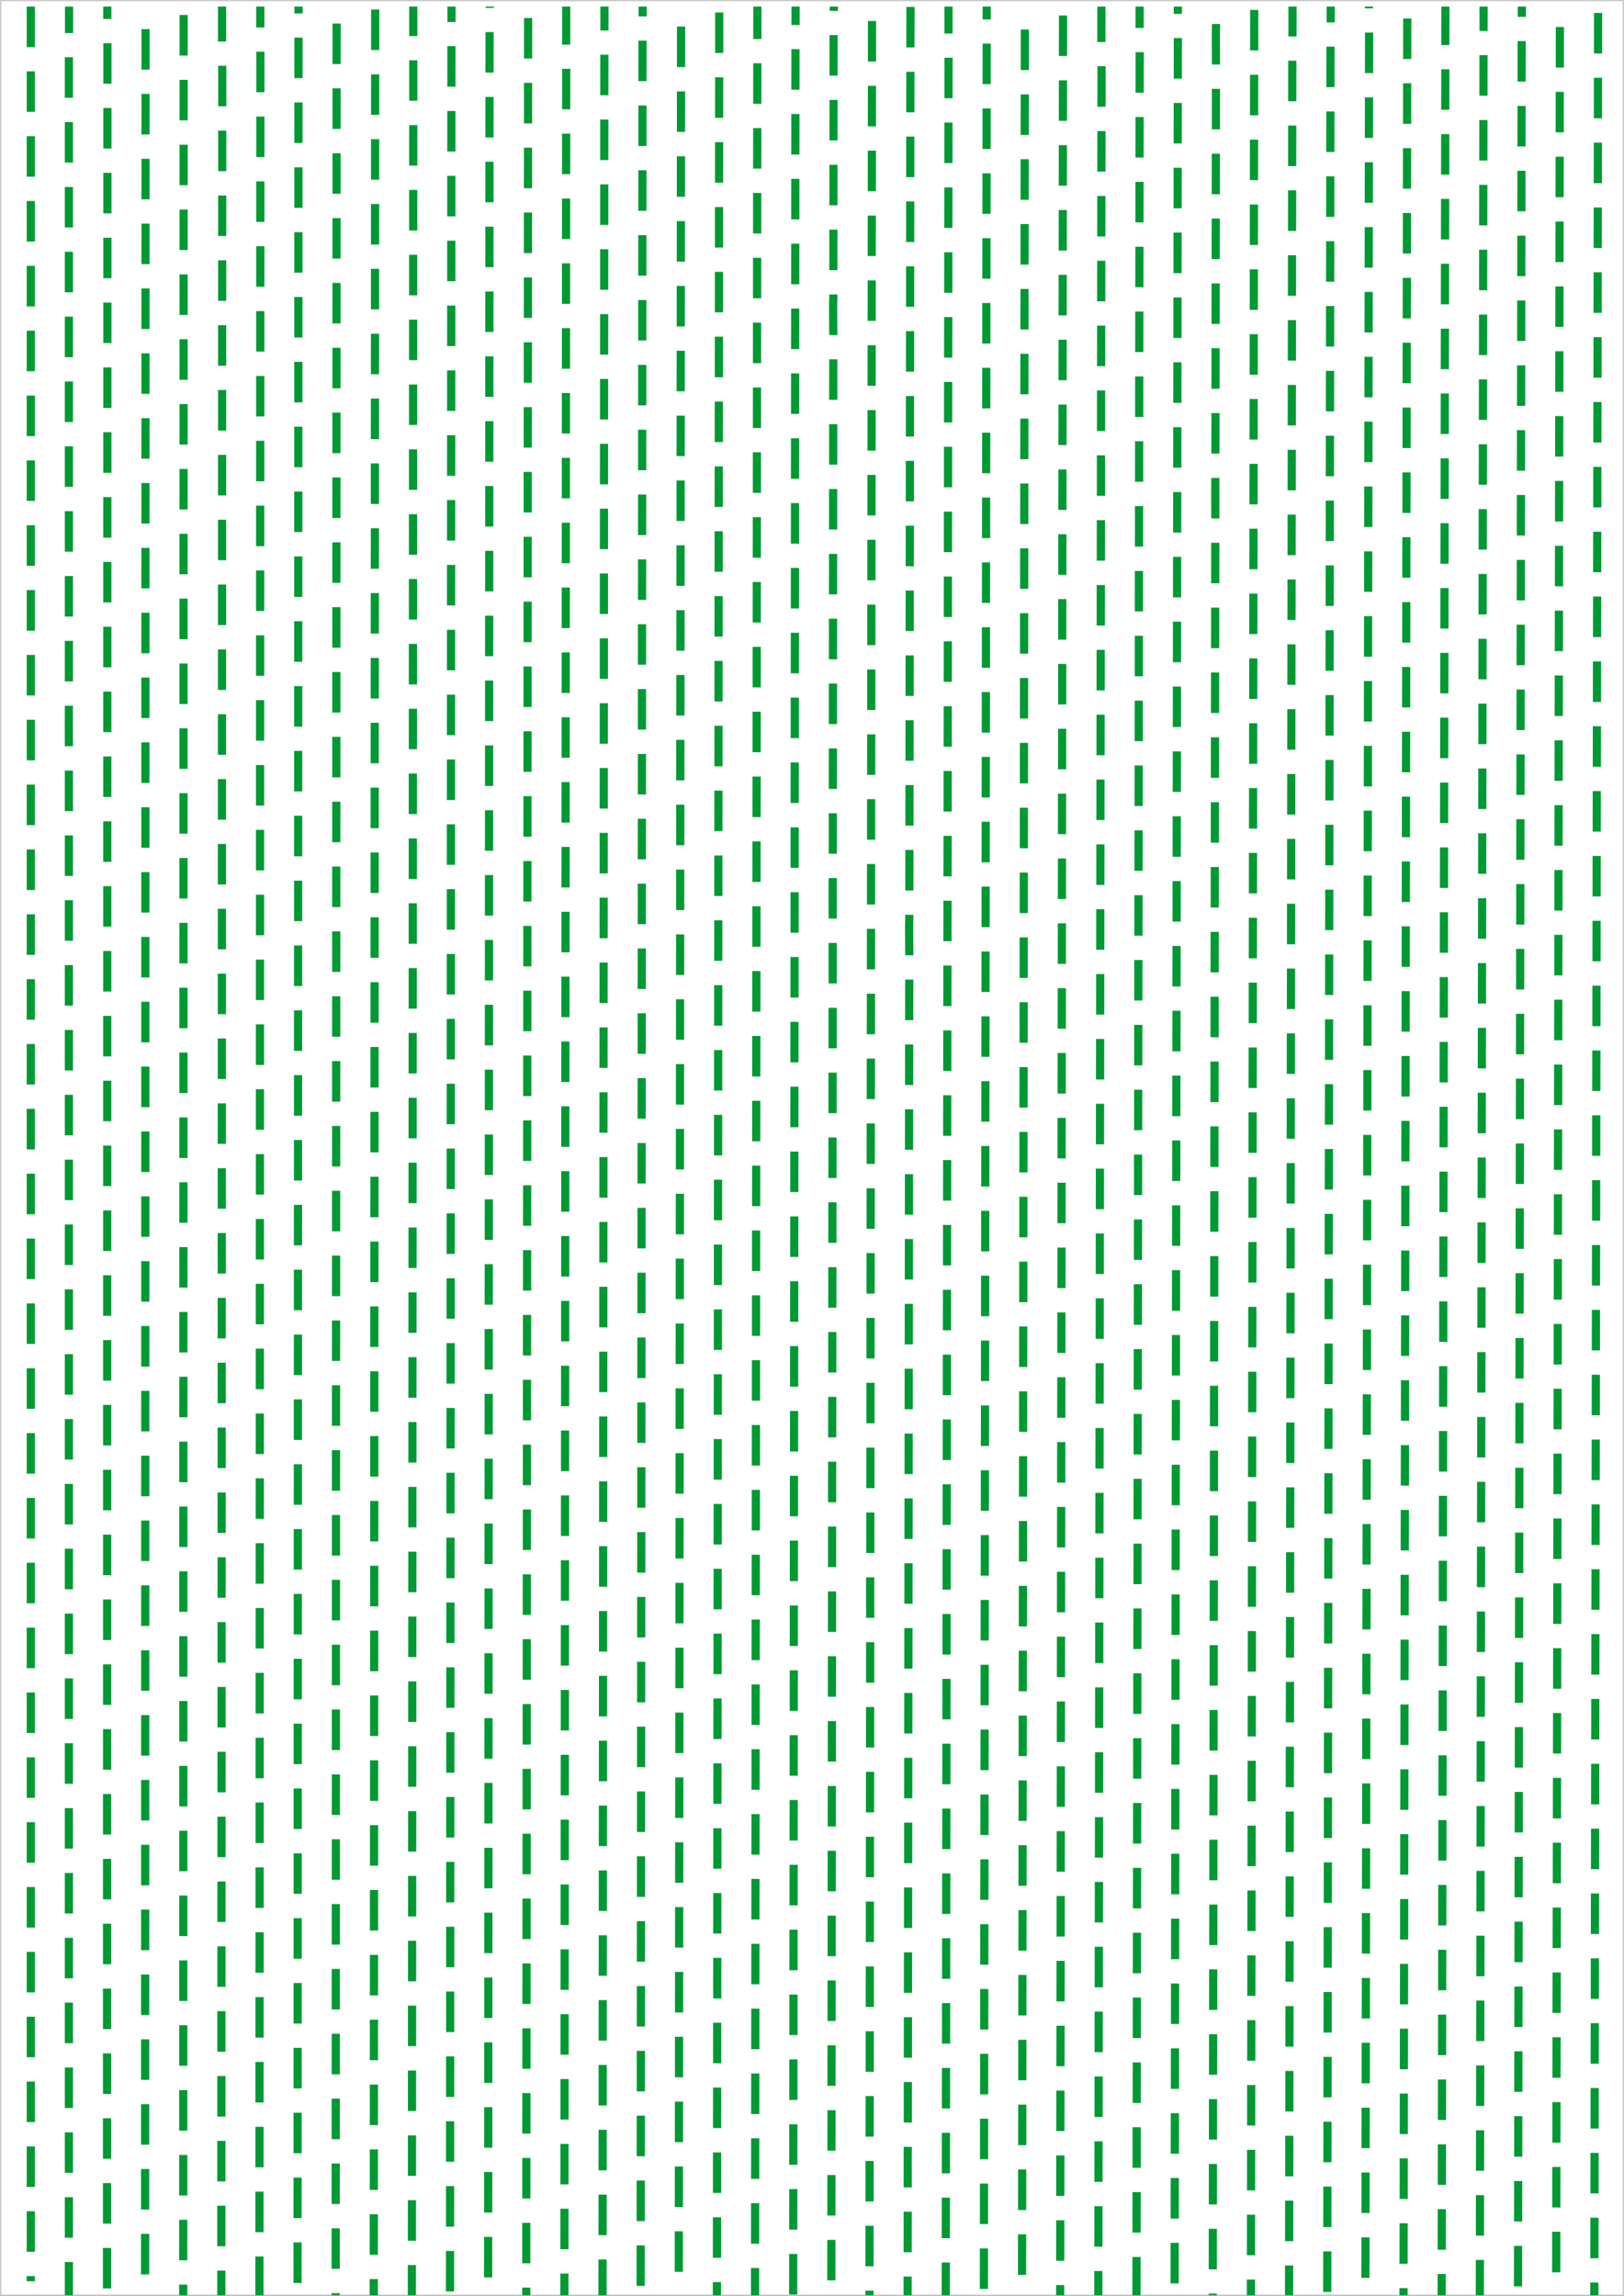 <svg xmlns="http://www.w3.org/2000/svg" xml:space="preserve" width="210.176mm" height="297.176mm" version="1.0" style="shape-rendering:geometricPrecision; text-rendering:geometricPrecision; image-rendering:optimizeQuality; fill-rule:evenodd; clip-rule:evenodd"
viewBox="0 0 1216.21 1719.65"
 xmlns:xlink="http://www.w3.org/1999/xlink">
 <rect x="0" y="0" width="1216.21" height="1719.65" fill="#333333" stroke="none"/>
 <defs>
  <style type="text/css">
   <![CDATA[
    .str0 {stroke:#CCCCCC;stroke-width:1.02;stroke-miterlimit:2.613}
    .fil0 {fill:white}
    .fil2 {fill:#009933;fill-rule:nonzero}
    .fil1 {fill:#009933;fill-rule:nonzero}
   ]]>
  </style>
 </defs>
  <g id="_105828470367328">
   <rect class="fil0 str0" x="0.51" y="0.51" width="1215.19" height="1718.63"/>
   <g>
    <path class="fil1" d="M26.13 35.3l-6.12 0 0 -30.35 6.12 0 0 30.35zm0 1673.39l0 -3.88 -6.12 0 0 3.88 6.12 0zm0 -22.09l-6.12 0 0 -30.35 6.12 0 0 30.35zm0 -48.57l-6.12 0 0 -30.35 6.12 0 0 30.35zm0 -48.57l-6.12 0 0 -30.35 6.12 0 0 30.35zm0 -48.57l-6.12 0 0 -30.35 6.12 0 0 30.35zm0 -48.57l-6.12 0 0 -30.35 6.12 0 0 30.35zm0 -48.57l-6.12 0 0 -30.35 6.12 0 0 30.35zm0 -48.57l-6.12 0 0 -30.35 6.12 0 0 30.35zm0 -48.57l-6.12 0 0 -30.35 6.12 0 0 30.35zm0 -48.57l-6.12 0 0 -30.35 6.12 0 0 30.35zm0 -48.57l-6.12 0 0 -30.35 6.12 0 0 30.35zm0 -48.57l-6.12 0 0 -30.35 6.12 0 0 30.35zm0 -48.57l-6.12 0 0 -30.35 6.12 0 0 30.35zm0 -48.57l-6.12 0 0 -30.35 6.12 0 0 30.35zm0 -48.57l-6.12 0 0 -30.35 6.12 0 0 30.35zm0 -48.57l-6.12 0 0 -30.35 6.12 0 0 30.35zm0 -48.57l-6.12 0 0 -30.35 6.12 0 0 30.35zm0 -48.57l-6.12 0 0 -30.35 6.12 0 0 30.35zm0 -48.57l-6.12 0 0 -30.35 6.12 0 0 30.35zm0 -48.57l-6.12 0 0 -30.35 6.12 0 0 30.35zm0 -48.57l-6.12 0 0 -30.35 6.12 0 0 30.35zm0 -48.57l-6.12 0 0 -30.35 6.12 0 0 30.35zm0 -48.57l-6.12 0 0 -30.35 6.12 0 0 30.35zm0 -48.57l-6.12 0 0 -30.35 6.12 0 0 30.35zm0 -48.57l-6.12 0 0 -30.35 6.12 0 0 30.35zm0 -48.57l-6.12 0 0 -30.35 6.12 0 0 30.35zm0 -48.57l-6.12 0 0 -30.35 6.12 0 0 30.35zm0 -48.57l-6.12 0 0 -30.35 6.12 0 0 30.35zm0 -48.57l-6.12 0 0 -30.35 6.12 0 0 30.35zm0 -48.57l-6.12 0 0 -30.35 6.12 0 0 30.35zm0 -48.57l-6.12 0 0 -30.35 6.12 0 0 30.35zm0 -48.57l-6.12 0 0 -30.35 6.12 0 0 30.35zm0 -48.57l-6.12 0 0 -30.35 6.12 0 0 30.35zm0 -48.57l-6.12 0 0 -30.35 6.12 0 0 30.35zm0 -48.57l-6.12 0 0 -30.35 6.12 0 0 30.35z"/>
    <g>
     <path class="fil2" d="M54.77 24.76l0 -19.81 -6.12 0 -0 19.81 6.12 0zm-0.12 1694.39l-6.12 0 0 -24.87 6.12 0 -0 24.87zm0 -43.08l0 -30.35 -6.12 0 -0 30.35 6.12 0zm0 -48.57c0,-10.12 -0.04,-20.24 0,-30.35l-6.12 0c-0.04,10.11 -0,20.24 -0,30.35l6.12 0zm0 -48.57l0 -30.35 -6.12 0 -0 30.35 6.12 0zm0 -48.57l0 -30.35 -6.12 0 -0 30.35 6.12 0zm0 -48.57l0 -30.35 -6.12 0 -0 30.35 6.12 0zm0 -48.57l0 -30.35 -6.12 0 -0 30.35 6.12 0zm0 -48.57l0 -30.35 -6.12 0 -0 30.35 6.12 0zm0 -48.57c0,-10.12 -0.01,-20.24 0,-30.35l-6.12 0c-0.01,10.12 -0,20.24 -0,30.35l6.12 0zm0 -48.57l0 -30.35 -6.12 0 -0 30.35 6.12 0zm0 -48.57l0 -30.35 -6.12 0 -0 30.35 6.12 0zm0 -48.57l0 -30.35 -6.12 0 -0 30.35 6.12 0zm0 -48.57l0 -30.35 -6.12 0 -0 30.35 6.12 0zm0 -48.57c0,-10.11 -0.06,-20.25 0,-30.35l-6.12 0c-0.07,10.11 -0,20.24 -0,30.35l6.12 0zm0 -48.57l0 -30.35 -6.12 0 -0 30.35 6.12 0zm0 -48.57l0 -30.35 -6.12 0 -0 30.35 6.12 0zm0 -48.57l0 -30.35 -6.12 0 -0 30.35 6.12 0zm0 -48.57l0 -30.35 -6.12 0 -0 30.35 6.12 0zm0 -48.57l0 -30.35 -6.12 0 -0 30.35 6.12 0zm0 -48.57c0,-10.12 -0.01,-20.24 0,-30.35l-6.12 0c-0.01,10.12 -0,20.24 -0,30.35l6.12 0zm0 -48.57l0 -30.35 -6.12 0 -0 30.35 6.12 0zm0 -48.57l0 -30.35 -6.12 0 -0 30.35 6.12 0zm0 -48.57l0 -30.35 -6.12 0 -0 30.35 6.12 0zm0 -48.57l0 -30.35 -6.12 0 -0 30.35 6.12 0zm0 -48.57c0,-10.1 -0.13,-20.27 0,-30.35l-6.12 0c-0.13,10.08 -0,20.26 -0,30.35l6.12 0zm0 -48.57l0 -30.35 -6.12 0 -0 30.35 6.12 0zm0 -48.57l0 -30.35 -6.12 0 -0 30.35 6.12 0zm0 -48.57l0 -30.35 -6.12 0 -0 30.35 6.12 0zm0 -48.57l0 -30.35 -6.12 0 -0 30.35 6.12 0zm0 -48.57l0 -30.35 -6.12 0 -0 30.35 6.12 0zm0 -48.57c0,-10.12 -0.01,-20.24 0,-30.35l-6.12 0c-0.01,10.12 -0,20.24 -0,30.35l6.12 0zm0 -48.57l0 -30.35 -6.12 0 -0 30.35 6.12 0zm0 -48.57l0 -30.35 -6.12 0 -0 30.35 6.12 0zm0 -48.57l0 -30.35 -6.12 0 -0 30.35 6.12 0zm0 -48.57l0 -30.35 -6.12 0 -0 30.35 6.12 0z"/>
     <path class="fil2" d="M83.42 14.21l0 -9.27 -6.12 0 -0 9.27 6.12 0zm-0.23 1699.87l0 -30.35 -6.12 -0 -0 30.35 6.12 0zm0.01 -48.57l0 -30.35 -6.12 -0 -0 30.35 6.12 0zm0.01 -48.57l0 -30.35 -6.12 -0 -0 30.35 6.12 0zm0.01 -48.57l0 -30.35 -6.12 -0 -0 30.35 6.12 0zm0.01 -48.57l0 -30.35 -6.12 -0 -0 30.35 6.12 0zm0.01 -48.57l0 -30.35 -6.12 -0 -0 30.35 6.12 0zm0.01 -48.57c0,-10.11 -0.05,-20.24 0,-30.35l-6.12 -0c-0.06,10.11 -0,20.24 -0,30.35l6.12 0zm0.01 -48.57c0,-10.12 -0.01,-20.24 0,-30.35l-6.12 -0c-0.01,10.12 -0,20.24 -0,30.35l6.12 0zm0.01 -48.57l0 -30.35 -6.12 -0 -0 30.35 6.12 0zm0.01 -48.57l0 -30.35 -6.12 -0 -0 30.35 6.12 0zm0.01 -48.57l0 -30.35 -6.12 -0 -0 30.35 6.12 0zm0.01 -48.57l0 -30.35 -6.12 -0 -0 30.35 6.12 0zm0.01 -48.57l0 -30.35 -6.12 -0 -0 30.35 6.12 0zm0.01 -48.57l0 -30.35 -6.12 -0 -0 30.35 6.12 0zm0.01 -48.57l0 -30.35 -6.12 -0 -0 30.35 6.12 0zm0.01 -48.57l0 -30.35 -6.12 -0 -0 30.35 6.12 0zm0.01 -48.57l0 -30.35 -6.12 -0 -0 30.35 6.12 0zm0.01 -48.57l0 -30.35 -6.12 -0 -0 30.35 6.12 0zm0.01 -48.57l0 -30.35 -6.12 -0 -0 30.35 6.12 0zm0.01 -48.57l0 -30.35 -6.12 -0 -0 30.35 6.12 0zm0.01 -48.57l0 -30.35 -6.12 -0 -0 30.35 6.12 0zm0.01 -48.57c0,-10.12 -0.02,-20.24 0,-30.35l-6.12 -0c-0.02,10.12 -0,20.24 -0,30.35l6.12 0zm0.01 -48.57c0,-10.12 -0,-20.24 0,-30.35l-6.12 -0c-0.01,10.12 -0,20.24 -0,30.35l6.12 0zm0.01 -48.57l0 -30.35 -6.12 -0 -0 30.35 6.12 0zm0.01 -48.57l0 -30.35 -6.12 -0 -0 30.35 6.12 0zm0.01 -48.57l0 -30.35 -6.12 -0 -0 30.35 6.12 0zm0.01 -48.57l0 -30.35 -6.12 -0 -0 30.35 6.12 0zm0.01 -48.57l0 -30.35 -6.12 -0 -0 30.35 6.12 0zm0.01 -48.57l0 -30.35 -6.12 -0 -0 30.35 6.12 0zm0.01 -48.57l0 -30.35 -6.12 -0 -0 30.35 6.12 0zm0.01 -48.57l0 -30.35 -6.12 -0 -0 30.35 6.12 0zm0.01 -48.57l0 -30.35 -6.12 -0 -0 30.35 6.12 0zm0.01 -48.57l0 -30.35 -6.12 -0 -0 30.35 6.12 0zm0.01 -48.57l0 -30.35 -6.12 -0 -0 30.35 6.12 0zm0.01 -48.57l0 -30.35 -6.12 -0 -0 30.35 6.12 0z"/>
     <path class="fil2" d="M111.73 1703.54l0.01 -30.35 -6.12 -0 -0.01 30.35 6.12 0zm0.01 -48.57l0.01 -30.35 -6.12 -0 -0.01 30.35 6.12 0zm0.01 -48.57l0.01 -30.35 -6.12 -0 -0.01 30.35 6.12 0zm0.01 -48.57l0.01 -30.35 -6.12 -0 -0.01 30.35 6.12 0zm0.01 -48.57l0.01 -30.35 -6.12 -0 -0.01 30.35 6.12 0zm0.01 -48.57l0.01 -30.35 -6.12 -0 -0.01 30.35 6.12 0zm0.01 -48.57l0.01 -30.35 -6.12 -0 -0.01 30.35 6.12 0zm0.01 -48.57l0.01 -30.35 -6.12 -0 -0.01 30.35 6.12 0zm0.01 -48.57c0,-10.12 -0,-20.24 0.01,-30.35l-6.12 -0c-0.01,10.12 -0.01,20.24 -0.01,30.35l6.12 0zm0.01 -48.57c0,-10.12 -0.01,-20.24 0.01,-30.35l-6.12 -0c-0.01,10.12 -0.01,20.24 -0.01,30.35l6.12 0zm0.01 -48.57c0,-10.12 -0.03,-20.24 0.01,-30.35l-6.12 -0c-0.04,10.12 -0.01,20.24 -0.01,30.35l6.12 0zm0.01 -48.57l0.01 -30.35 -6.12 -0 -0.01 30.35 6.12 0zm0.01 -48.57l0.01 -30.35 -6.12 -0 -0.01 30.35 6.12 0zm0.01 -48.57l0.01 -30.35 -6.12 -0 -0.01 30.35 6.12 0zm0.01 -48.57l0.01 -30.35 -6.12 -0 -0.01 30.35 6.12 0zm0.01 -48.57l0.01 -30.35 -6.12 -0 -0.01 30.35 6.12 0zm0.01 -48.57l0.01 -30.35 -6.12 -0 -0.01 30.35 6.12 0zm0.01 -48.57l0.01 -30.35 -6.12 -0 -0.01 30.35 6.12 0zm0.01 -48.57l0.01 -30.35 -6.12 -0 -0.01 30.35 6.12 0zm0.01 -48.57l0.01 -30.35 -6.12 -0 -0.01 30.35 6.12 0zm0.01 -48.57l0.01 -30.35 -6.12 -0 -0.01 30.35 6.12 0zm0.01 -48.57l0.01 -30.35 -6.12 -0 -0.01 30.35 6.12 0zm0.01 -48.57l0.01 -30.35 -6.12 -0 -0.01 30.35 6.12 0zm0.01 -48.57l0.01 -30.35 -6.12 -0 -0.01 30.35 6.12 0zm0.01 -48.57l0.01 -30.35 -6.12 -0 -0.01 30.35 6.12 0zm0.01 -48.57l0.01 -30.35 -6.12 -0 -0.01 30.35 6.12 0zm0.01 -48.57l0.01 -30.35 -6.12 -0 -0.01 30.35 6.12 0zm0.01 -48.57l0.01 -30.35 -6.12 -0 -0.01 30.35 6.12 0zm0.01 -48.57l0.01 -30.35 -6.12 -0 -0.01 30.35 6.12 0zm0.01 -48.57l0.01 -30.35 -6.12 -0 -0.01 30.35 6.12 0zm0.01 -48.57l0.01 -30.35 -6.12 -0 -0.01 30.35 6.12 0zm0.01 -48.57l0.01 -30.35 -6.12 -0 -0.01 30.35 6.12 0zm0.01 -48.57l0.01 -30.35 -6.12 -0 -0.01 30.35 6.12 0zm0.01 -48.57c0,-10.12 -0,-20.24 0.01,-30.35l-6.12 -0c-0.01,10.12 -0.01,20.24 -0.01,30.35l6.12 0zm0.01 -48.57c0,-10.12 -0.01,-20.24 0.01,-30.35l-6.12 -0c-0.02,10.12 -0.01,20.24 -0.01,30.35l6.12 0z"/>
     <path class="fil2" d="M140.26 1719.14l-6.12 0 0 -7.93 6.12 0 -0 7.93zm0.01 -26.14l0.01 -30.35 -6.12 -0 -0.01 30.35 6.12 0zm0.01 -48.57l0.01 -30.35 -6.12 -0 -0.01 30.35 6.12 0zm0.01 -48.57l0.01 -30.35 -6.12 -0 -0.01 30.35 6.12 0zm0.01 -48.57l0.01 -30.35 -6.12 -0 -0.01 30.35 6.12 0zm0.01 -48.57l0.01 -30.35 -6.12 -0 -0.01 30.35 6.12 0zm0.01 -48.57l0.01 -30.35 -6.12 -0 -0.01 30.35 6.12 0zm0.01 -48.57l0.01 -30.35 -6.12 -0 -0.01 30.35 6.12 0zm0.01 -48.57l0.01 -30.35 -6.12 -0 -0.01 30.35 6.12 0zm0.01 -48.57l0.01 -30.35 -6.12 -0 -0.01 30.35 6.12 0zm0.01 -48.57l0.01 -30.35 -6.12 -0 -0.01 30.35 6.12 0zm0.01 -48.57l0.01 -30.35 -6.12 -0 -0.01 30.35 6.12 0zm0.01 -48.57l0.01 -30.35 -6.12 -0 -0.01 30.35 6.12 0zm0.01 -48.57l0.01 -30.35 -6.12 -0 -0.01 30.35 6.12 0zm0.01 -48.57l0.01 -30.35 -6.12 -0 -0.01 30.35 6.12 0zm0.01 -48.57c0,-10.12 -0,-20.24 0.01,-30.35l-6.12 -0c-0.01,10.12 -0.01,20.24 -0.01,30.35l6.12 0zm0.01 -48.57l0.01 -30.35 -6.12 -0 -0.01 30.35 6.12 0zm0.01 -48.57l0.01 -30.35 -6.12 -0 -0.01 30.35 6.12 0zm0.01 -48.57l0.01 -30.35 -6.12 -0 -0.01 30.35 6.12 0zm0.01 -48.57l0.01 -30.35 -6.12 -0 -0.01 30.35 6.12 0zm0.01 -48.57l0.01 -30.35 -6.12 -0 -0.01 30.35 6.12 0zm0.01 -48.57l0.01 -30.35 -6.12 -0 -0.01 30.35 6.12 0zm0.01 -48.57c0,-10.12 -0.01,-20.24 0.01,-30.35l-6.12 -0c-0.02,10.12 -0.01,20.24 -0.01,30.35l6.12 0zm0.01 -48.57l0.01 -30.35 -6.12 -0 -0.01 30.35 6.12 0zm0.01 -48.57l0.01 -30.35 -6.12 -0 -0.01 30.35 6.12 0zm0.01 -48.57l0.01 -30.35 -6.12 -0 -0.01 30.35 6.12 0zm0.01 -48.57l0.01 -30.35 -6.12 -0 -0.01 30.35 6.12 0zm0.01 -48.57l0.01 -30.35 -6.12 -0 -0.01 30.35 6.12 0zm0.01 -48.57l0.01 -30.35 -6.12 -0 -0.01 30.35 6.12 0zm0.01 -48.57c0,-10.12 -0.02,-20.24 0.01,-30.35l-6.12 -0c-0.03,10.12 -0.01,20.24 -0.01,30.35l6.12 0zm0.01 -48.57l0.01 -30.35 -6.12 -0 -0.01 30.35 6.12 0zm0.01 -48.57l0.01 -30.35 -6.12 -0 -0.01 30.35 6.12 0zm0.01 -48.57l0.01 -30.35 -6.12 -0 -0.01 30.35 6.12 0zm0.01 -48.57l0.01 -30.35 -6.12 -0 -0.01 30.35 6.12 0zm0.01 -48.57l0.01 -30.35 -6.12 -0 -0.01 30.35 6.12 0zm0.01 -48.57l0.01 -30.35 -6.12 -0 -0.01 30.35 6.12 0z"/>
     <path class="fil2" d="M163.23 4.94l6.12 0 -0.01 26.21 -6.12 -0 0.01 -26.21zm5.57 1714.2l-6.12 0 0.01 -18.47 6.12 0 -0.01 18.47zm0.01 -36.68l0.01 -30.35 -6.12 -0 -0.01 30.35 6.12 0zm0.02 -48.57l0.01 -30.35 -6.12 -0 -0.01 30.35 6.12 0zm0.02 -48.57l0.01 -30.35 -6.12 -0 -0.01 30.35 6.12 0zm0.02 -48.57l0.01 -30.35 -6.12 -0 -0.01 30.35 6.12 0zm0.02 -48.57l0.01 -30.35 -6.12 -0 -0.01 30.35 6.12 0zm0.02 -48.57l0.01 -30.35 -6.12 -0 -0.01 30.35 6.12 0zm0.02 -48.57l0.01 -30.35 -6.12 -0 -0.01 30.35 6.12 0zm0.02 -48.57l0.01 -30.35 -6.12 -0 -0.01 30.35 6.12 0zm0.02 -48.57l0.01 -30.35 -6.12 -0 -0.01 30.35 6.12 0zm0.02 -48.57l0.01 -30.35 -6.12 -0 -0.01 30.35 6.12 0zm0.02 -48.57l0.01 -30.35 -6.12 -0 -0.01 30.35 6.12 0zm0.02 -48.57l0.01 -30.35 -6.12 -0 -0.01 30.35 6.12 0zm0.02 -48.57l0.01 -30.35 -6.12 -0 -0.01 30.35 6.12 0zm0.02 -48.57l0.01 -30.35 -6.12 -0 -0.01 30.35 6.12 0zm0.02 -48.57l0.01 -30.35 -6.12 -0 -0.01 30.35 6.12 0zm0.02 -48.57l0.01 -30.35 -6.12 -0 -0.01 30.35 6.12 0zm0.02 -48.57l0.01 -30.35 -6.12 -0 -0.01 30.35 6.12 0zm0.02 -48.57l0.01 -30.35 -6.12 -0 -0.01 30.35 6.12 0zm0.02 -48.57l0.01 -30.35 -6.12 -0 -0.01 30.35 6.12 0zm0.02 -48.57l0.01 -30.35 -6.12 -0 -0.01 30.35 6.12 0zm0.02 -48.57l0.01 -30.35 -6.12 -0 -0.01 30.35 6.12 0zm0.02 -48.57l0.01 -30.35 -6.12 -0 -0.01 30.35 6.12 0zm0.02 -48.57l0.01 -30.35 -6.12 -0 -0.01 30.35 6.12 0zm0.02 -48.57l0.01 -30.35 -6.12 -0 -0.01 30.35 6.12 0zm0.02 -48.57l0.01 -30.35 -6.12 -0 -0.01 30.35 6.12 0zm0.02 -48.57l0.01 -30.35 -6.12 -0 -0.01 30.35 6.12 0zm0.02 -48.57l0.01 -30.35 -6.12 -0 -0.01 30.35 6.12 0zm0.02 -48.57l0.01 -30.35 -6.12 -0 -0.01 30.35 6.12 0zm0.02 -48.57l0.01 -30.35 -6.12 -0 -0.01 30.35 6.12 0zm0.02 -48.57l0.01 -30.35 -6.12 -0 -0.01 30.35 6.12 0zm0.02 -48.57l0.01 -30.35 -6.12 -0 -0.01 30.35 6.12 0zm0.02 -48.57l0.01 -30.35 -6.12 -0 -0.01 30.35 6.12 0zm0.02 -48.57l0.01 -30.35 -6.12 -0 -0.01 30.35 6.12 0zm0.02 -48.57l0.01 -30.35 -6.12 -0 -0.01 30.35 6.12 0z"/>
     <path class="fil2" d="M191.87 4.94l6.12 0 -0.01 15.66 -6.12 -0 0.01 -15.66zm5.47 1714.2l-6.12 0 0.01 -29.02 6.12 0 -0.01 29.02zm0.02 -47.23l0.01 -30.35 -6.12 -0 -0.01 30.35 6.12 0zm0.02 -48.57l0.01 -30.35 -6.12 -0 -0.01 30.35 6.12 0zm0.02 -48.57l0.01 -30.35 -6.12 -0 -0.01 30.35 6.12 0zm0.02 -48.57l0.01 -30.35 -6.12 -0 -0.01 30.35 6.12 0zm0.02 -48.57l0.01 -30.35 -6.12 -0 -0.01 30.35 6.12 0zm0.02 -48.57l0.01 -30.35 -6.12 -0 -0.01 30.35 6.12 0zm0.02 -48.57l0.01 -30.35 -6.12 -0 -0.01 30.35 6.12 0zm0.02 -48.57l0.01 -30.35 -6.12 -0 -0.01 30.35 6.12 0zm0.02 -48.57l0.01 -30.35 -6.12 -0 -0.01 30.35 6.12 0zm0.02 -48.57c0,-10.12 0,-20.24 0.01,-30.35l-6.12 -0c-0.01,10.12 -0.01,20.24 -0.01,30.35l6.12 0zm0.02 -48.57l0.01 -30.35 -6.12 -0 -0.01 30.35 6.12 0zm0.02 -48.57l0.01 -30.35 -6.12 -0 -0.01 30.35 6.12 0zm0.02 -48.57c0,-10.12 -0.01,-20.24 0.01,-30.35l-6.12 -0c-0.02,10.12 -0.01,20.24 -0.01,30.35l6.12 0zm0.02 -48.57l0.01 -30.35 -6.12 -0 -0.01 30.35 6.12 0zm0.02 -48.57l0.01 -30.35 -6.12 -0 -0.01 30.35 6.12 0zm0.02 -48.57l0.01 -30.35 -6.12 -0 -0.01 30.35 6.12 0zm0.02 -48.57l0.01 -30.35 -6.12 -0 -0.01 30.35 6.12 0zm0.02 -48.57l0.01 -30.35 -6.12 -0 -0.01 30.35 6.12 0zm0.02 -48.57l0.01 -30.35 -6.12 -0 -0.01 30.35 6.12 0zm0.02 -48.57l0.01 -30.35 -6.12 -0 -0.01 30.35 6.12 0zm0.02 -48.57l0.01 -30.35 -6.12 -0 -0.01 30.35 6.12 0zm0.02 -48.57l0.01 -30.35 -6.12 -0 -0.01 30.35 6.12 0zm0.02 -48.57l0.01 -30.35 -6.12 -0 -0.01 30.35 6.12 0zm0.02 -48.57l0.01 -30.35 -6.12 -0 -0.01 30.35 6.12 0zm0.02 -48.57l0.01 -30.35 -6.12 -0 -0.01 30.35 6.12 0zm0.02 -48.57l0.01 -30.35 -6.12 -0 -0.01 30.35 6.12 0zm0.02 -48.57l0.01 -30.35 -6.12 -0 -0.01 30.35 6.12 0zm0.02 -48.57l0.01 -30.35 -6.12 -0 -0.01 30.35 6.12 0zm0.02 -48.57l0.01 -30.35 -6.12 -0 -0.01 30.35 6.12 0zm0.02 -48.57l0.01 -30.35 -6.12 -0 -0.01 30.35 6.12 0zm0.02 -48.57l0.01 -30.35 -6.12 -0 -0.01 30.35 6.12 0zm0.02 -48.57l0.01 -30.35 -6.12 -0 -0.01 30.35 6.12 0zm0.02 -48.57c0,-10.12 -0.01,-20.24 0.01,-30.35l-6.12 -0c-0.02,10.12 -0.01,20.24 -0.01,30.35l6.12 0zm0.02 -48.57l0.01 -30.35 -6.12 -0 -0.01 30.35 6.12 0z"/>
     <path class="fil2" d="M220.51 4.94l6.12 0 -0 5.12 -6.12 -0 0 -5.12zm5.37 1704.99c0,-10.12 0,-20.24 0.01,-30.35l-6.12 -0c-0.01,10.12 -0.01,20.24 -0.01,30.35l6.12 0zm0.02 -48.57l0.01 -30.35 -6.12 -0 -0.01 30.35 6.12 0zm0.02 -48.57l0.01 -30.35 -6.12 -0 -0.01 30.35 6.12 0zm0.02 -48.57l0.01 -30.35 -6.12 -0 -0.01 30.35 6.12 0zm0.02 -48.57l0.01 -30.35 -6.12 -0 -0.01 30.35 6.12 0zm0.02 -48.57l0.01 -30.35 -6.12 -0 -0.01 30.35 6.12 0zm0.02 -48.57l0.01 -30.35 -6.12 -0 -0.01 30.35 6.12 0zm0.02 -48.57l0.01 -30.35 -6.12 -0 -0.01 30.35 6.12 0zm0.02 -48.57l0.01 -30.35 -6.12 -0 -0.01 30.35 6.12 0zm0.02 -48.57c0,-10.12 -0,-20.24 0.01,-30.35l-6.12 -0c-0.02,10.12 -0.01,20.24 -0.01,30.35l6.12 0zm0.02 -48.57l0.01 -30.35 -6.12 -0 -0.01 30.35 6.12 0zm0.02 -48.57l0.01 -30.35 -6.12 -0 -0.01 30.35 6.12 0zm0.02 -48.57l0.01 -30.35 -6.12 -0 -0.01 30.35 6.12 0zm0.02 -48.57l0.01 -30.35 -6.12 -0 -0.01 30.35 6.12 0zm0.02 -48.57l0.01 -30.35 -6.12 -0 -0.01 30.35 6.12 0zm0.02 -48.57l0.01 -30.35 -6.12 -0 -0.01 30.35 6.12 0zm0.02 -48.57l0.01 -30.35 -6.12 -0 -0.01 30.35 6.12 0zm0.02 -48.57l0.01 -30.35 -6.12 -0 -0.01 30.35 6.12 0zm0.02 -48.57c0,-10.12 -0.01,-20.24 0.01,-30.35l-6.12 -0c-0.03,10.12 -0.01,20.24 -0.01,30.35l6.12 0zm0.02 -48.57l0.01 -30.35 -6.12 -0 -0.01 30.35 6.12 0zm0.02 -48.57l0.01 -30.35 -6.12 -0 -0.01 30.35 6.12 0zm0.02 -48.57l0.01 -30.35 -6.12 -0 -0.01 30.35 6.12 0zm0.02 -48.57l0.01 -30.35 -6.12 -0 -0.01 30.35 6.12 0zm0.02 -48.57l0.01 -30.35 -6.12 -0 -0.01 30.35 6.12 0zm0.02 -48.57l0.01 -30.35 -6.12 -0 -0.01 30.35 6.12 0zm0.02 -48.57l0.01 -30.35 -6.12 -0 -0.01 30.35 6.12 0zm0.02 -48.57l0.01 -30.35 -6.12 -0 -0.01 30.35 6.12 0zm0.02 -48.57c0,-10.11 -0.04,-20.24 0.01,-30.35l-6.12 -0c-0.05,10.11 -0.01,20.24 -0.01,30.35l6.12 0zm0.02 -48.57l0.01 -30.35 -6.12 -0 -0.01 30.35 6.12 0zm0.02 -48.57l0.01 -30.35 -6.12 -0 -0.01 30.35 6.12 0zm0.02 -48.57l0.01 -30.35 -6.12 -0 -0.01 30.35 6.12 0zm0.02 -48.57l0.01 -30.35 -6.12 -0 -0.01 30.35 6.12 0zm0.02 -48.57l0.01 -30.35 -6.12 -0 -0.01 30.35 6.12 0zm0.02 -48.57l0.01 -30.35 -6.12 -0 -0.01 30.35 6.12 0zm0.02 -48.57l0.01 -30.35 -6.12 -0 -0.01 30.35 6.12 0z"/>
     <path class="fil2" d="M254.43 1719.14l-6.12 0 0 -1.54 6.12 0 -0 1.53zm0.01 -19.75l0.02 -30.36 -6.12 -0 -0.02 30.35 6.12 0zm0.02 -48.57l0.02 -30.35 -6.12 -0 -0.02 30.35 6.12 0zm0.02 -48.57l0.02 -30.35 -6.12 -0 -0.02 30.35 6.12 0zm0.02 -48.57l0.02 -30.35 -6.12 -0 -0.02 30.35 6.12 0zm0.02 -48.57l0.01 -30.35 -6.12 -0 -0.01 30.36 6.12 0zm0.02 -48.57l0.02 -30.35 -6.12 -0 -0.02 30.35 6.12 0zm0.02 -48.57l0.02 -30.35 -6.12 -0 -0.02 30.35 6.12 0zm0.02 -48.57l0.02 -30.35 -6.12 -0 -0.02 30.35 6.12 0zm0.02 -48.57l0.02 -30.35 -6.12 -0 -0.02 30.35 6.12 0zm0.02 -48.57l0.02 -30.35 -6.12 -0 -0.02 30.35 6.12 0zm0.02 -48.57c0,-10.12 -0,-20.24 0.02,-30.35l-6.12 -0c-0.02,10.12 -0.01,20.24 -0.02,30.35l6.12 0zm0.02 -48.57l0.02 -30.35 -6.12 -0 -0.02 30.35 6.12 0zm0.02 -48.57l0.02 -30.35 -6.12 -0 -0.02 30.35 6.12 0zm0.02 -48.57l0.02 -30.35 -6.12 -0 -0.02 30.35 6.12 0zm0.02 -48.57l0.02 -30.36 -6.12 -0 -0.02 30.35 6.12 0zm0.02 -48.57l0.02 -30.35 -6.12 -0 -0.02 30.35 6.12 0zm0.02 -48.57l0.02 -30.35 -6.12 -0 -0.02 30.35 6.12 0zm0.02 -48.57l0.02 -30.35 -6.12 -0 -0.02 30.35 6.12 0zm0.02 -48.57l0.02 -30.35 -6.12 -0 -0.02 30.36 6.12 0zm0.02 -48.57l0.02 -30.36 -6.12 -0 -0.02 30.35 6.12 0zm0.02 -48.57l0.02 -30.35 -6.12 -0 -0.02 30.35 6.12 0zm0.02 -48.57l0.01 -30.35 -6.12 -0 -0.01 30.35 6.12 0zm0.02 -48.57l0.02 -30.35 -6.12 -0 -0.02 30.35 6.12 0zm0.02 -48.57c0,-10.12 -0.02,-20.24 0.02,-30.35l-6.12 -0c-0.04,10.12 -0.02,20.24 -0.02,30.35l6.12 0zm0.02 -48.57l0.01 -30.35 -6.12 -0 -0.01 30.35 6.12 0zm0.02 -48.57l0.02 -30.35 -6.12 -0 -0.02 30.35 6.12 0zm0.02 -48.57l0.02 -30.35 -6.12 -0 -0.02 30.35 6.12 0zm0.02 -48.57l0.02 -30.36 -6.12 -0 -0.02 30.35 6.12 0zm0.02 -48.57l0.02 -30.35 -6.12 -0 -0.02 30.35 6.12 0zm0.02 -48.57l0.02 -30.35 -6.12 -0 -0.02 30.35 6.12 0zm0.02 -48.57l0.02 -30.36 -6.12 -0 -0.02 30.35 6.12 0zm0.02 -48.57l0.02 -30.35 -6.12 -0 -0.02 30.35 6.12 0zm0.02 -48.57l0.02 -30.35 -6.12 -0 -0.02 30.36 6.12 0zm0.02 -48.57l0.02 -30.35 -6.12 -0 -0.02 30.35 6.12 0zm0.02 -48.57l0.02 -30.35 -6.12 -0 -0.02 30.35 6.12 0z"/>
     <path class="fil2" d="M282.97 1719.14l-6.12 0 0.01 -12.08 6.12 0 -0.01 12.08zm0.02 -30.29l0.02 -30.35 -6.12 -0 -0.02 30.35 6.12 0zm0.03 -48.57l0.02 -30.35 -6.12 -0 -0.02 30.35 6.12 0zm0.03 -48.57l0.02 -30.35 -6.12 -0 -0.02 30.35 6.12 0zm0.03 -48.57l0.02 -30.35 -6.12 -0 -0.02 30.35 6.12 0zm0.03 -48.57l0.02 -30.35 -6.12 -0 -0.02 30.35 6.12 0zm0.03 -48.57l0.02 -30.35 -6.12 -0 -0.02 30.35 6.12 0zm0.03 -48.57l0.02 -30.35 -6.12 -0 -0.02 30.35 6.12 0zm0.03 -48.57l0.02 -30.35 -6.12 -0 -0.02 30.35 6.12 0zm0.03 -48.57l0.02 -30.35 -6.12 -0 -0.02 30.35 6.12 0zm0.03 -48.57c0.01,-10.12 0,-20.24 0.02,-30.35l-6.12 -0c-0.02,10.12 -0.01,20.24 -0.02,30.35l6.12 0zm0.03 -48.57l0.02 -30.35 -6.12 -0 -0.02 30.35 6.12 0zm0.03 -48.57l0.02 -30.35 -6.12 -0 -0.02 30.35 6.12 0zm0.03 -48.57l0.02 -30.35 -6.12 -0 -0.02 30.35 6.12 0zm0.03 -48.57l0.02 -30.35 -6.12 -0 -0.02 30.35 6.12 0zm0.03 -48.57l0.02 -30.35 -6.12 -0 -0.02 30.35 6.12 0zm0.03 -48.57l0.02 -30.35 -6.12 -0 -0.02 30.35 6.12 0zm0.03 -48.57l0.02 -30.35 -6.12 -0 -0.02 30.35 6.12 0zm0.03 -48.57l0.02 -30.35 -6.12 -0 -0.02 30.35 6.12 0zm0.03 -48.57l0.02 -30.35 -6.12 -0 -0.02 30.35 6.12 0zm0.03 -48.57l0.02 -30.35 -6.12 -0 -0.02 30.35 6.12 0zm0.03 -48.57l0.02 -30.35 -6.12 -0 -0.02 30.35 6.12 0zm0.03 -48.57l0.02 -30.35 -6.12 -0 -0.02 30.35 6.12 0zm0.03 -48.57l0.02 -30.35 -6.12 -0 -0.02 30.35 6.12 0zm0.03 -48.57l0.02 -30.35 -6.12 -0 -0.02 30.35 6.12 0zm0.03 -48.57l0.02 -30.35 -6.12 -0 -0.02 30.35 6.12 0zm0.03 -48.57l0.02 -30.35 -6.12 -0 -0.02 30.35 6.12 0zm0.03 -48.57l0.02 -30.35 -6.12 -0 -0.02 30.35 6.12 0zm0.03 -48.57l0.02 -30.35 -6.12 -0 -0.02 30.35 6.12 0zm0.03 -48.57c0.01,-10.12 0,-20.24 0.02,-30.35l-6.12 -0c-0.01,10.12 -0.01,20.24 -0.02,30.35l6.12 0zm0.03 -48.57l0.02 -30.35 -6.12 -0 -0.02 30.35 6.12 0zm0.03 -48.57l0.02 -30.35 -6.12 -0 -0.02 30.35 6.12 0zm0.03 -48.57l0.02 -30.35 -6.12 -0 -0.02 30.35 6.12 0zm0.03 -48.57l0.02 -30.35 -6.12 -0 -0.02 30.35 6.12 0zm0.03 -48.57l0.02 -30.35 -6.12 -0 -0.02 30.35 6.12 0zm0.03 -48.57l0.02 -30.35 -6.12 -0 -0.02 30.35 6.12 0z"/>
     <path class="fil2" d="M306.43 4.94l6.12 0 -0.01 22.06 -6.12 -0 0.01 -22.06zm5.09 1714.2l-6.12 0 0.01 -22.62 6.12 0 -0.01 22.62zm0.03 -40.83l0.02 -30.35 -6.12 -0 -0.02 30.35 6.12 0zm0.03 -48.57l0.02 -30.35 -6.12 -0 -0.02 30.35 6.12 0zm0.03 -48.57l0.02 -30.35 -6.12 -0 -0.02 30.35 6.12 0zm0.03 -48.57l0.02 -30.35 -6.12 -0 -0.02 30.35 6.12 0zm0.03 -48.57c0.01,-10.12 0,-20.24 0.02,-30.35l-6.12 -0c-0.02,10.12 -0.01,20.24 -0.02,30.35l6.12 0zm0.03 -48.57l0.02 -30.35 -6.12 -0 -0.02 30.35 6.12 0zm0.03 -48.57l0.02 -30.35 -6.12 -0 -0.02 30.35 6.12 0zm0.03 -48.57c0,-10.12 0.01,-20.24 0.02,-30.35l-6.12 -0c-0.01,10.12 -0.02,20.24 -0.02,30.35l6.12 0zm0.03 -48.57l0.02 -30.35 -6.12 -0 -0.02 30.35 6.12 0zm0.03 -48.57l0.02 -30.35 -6.12 -0 -0.02 30.35 6.12 0zm0.03 -48.57l0.02 -30.35 -6.12 -0 -0.02 30.35 6.12 0zm0.03 -48.57c0.01,-10.11 -0.07,-20.25 0.02,-30.35l-6.12 -0c-0.09,10.11 -0.01,20.24 -0.02,30.35l6.12 0zm0.03 -48.57l0.02 -30.35 -6.12 -0 -0.02 30.35 6.12 0zm0.03 -48.57l0.02 -30.35 -6.12 -0 -0.02 30.35 6.12 0zm0.03 -48.57c0,-10.12 0.01,-20.24 0.02,-30.35l-6.12 -0c-0.01,10.12 -0.02,20.24 -0.02,30.35l6.12 0zm0.03 -48.57c0.01,-10.12 0.01,-20.24 0.02,-30.35l-6.12 -0c-0.01,10.12 -0.01,20.24 -0.02,30.35l6.12 0zm0.03 -48.57l0.02 -30.35 -6.12 -0 -0.02 30.35 6.12 0zm0.03 -48.57l0.02 -30.35 -6.12 -0 -0.02 30.35 6.12 0zm0.03 -48.57l0.02 -30.35 -6.12 -0 -0.02 30.35 6.12 0zm0.03 -48.57l0.02 -30.35 -6.12 -0 -0.02 30.35 6.12 0zm0.03 -48.57l0.02 -30.35 -6.12 -0 -0.02 30.35 6.12 0zm0.03 -48.57l0.02 -30.35 -6.12 -0 -0.02 30.35 6.12 0zm0.03 -48.57l0.02 -30.35 -6.12 -0 -0.02 30.35 6.12 0zm0.03 -48.57l0.02 -30.35 -6.12 -0 -0.02 30.35 6.12 0zm0.03 -48.57l0.02 -30.35 -6.12 -0 -0.02 30.35 6.12 0zm0.03 -48.57c0,-10.12 0.01,-20.24 0.02,-30.35l-6.12 -0c-0.01,10.12 -0.02,20.24 -0.02,30.35l6.12 0zm0.03 -48.57l0.02 -30.35 -6.12 -0 -0.02 30.35 6.12 0zm0.03 -48.57l0.02 -30.35 -6.12 -0 -0.02 30.35 6.12 0zm0.03 -48.57l0.02 -30.35 -6.12 -0 -0.02 30.35 6.12 0zm0.03 -48.57c0.01,-10.12 0,-20.24 0.02,-30.35l-6.12 -0c-0.02,10.12 -0.01,20.24 -0.02,30.35l6.12 0zm0.03 -48.57l0.02 -30.35 -6.12 -0 -0.02 30.35 6.12 0zm0.03 -48.57l0.02 -30.35 -6.12 -0 -0.02 30.35 6.12 0zm0.03 -48.57c0,-10.12 0.01,-20.24 0.02,-30.35l-6.12 -0c-0.01,10.12 -0.02,20.24 -0.02,30.35l6.12 0zm0.03 -48.57l0.02 -30.35 -6.12 -0 -0.02 30.35 6.12 0z"/>
     <path class="fil2" d="M335.07 4.94l6.12 0 -0.01 11.52 -6.12 -0 0.01 -11.51zm5 1711.39c0,-10.12 0.01,-20.24 0.02,-30.35l-6.12 -0c-0.01,10.12 -0.02,20.24 -0.02,30.35l6.12 0zm0.03 -48.57c0.01,-10.12 0,-20.24 0.02,-30.35l-6.12 -0c-0.02,10.12 -0.01,20.24 -0.02,30.35l6.12 0zm0.03 -48.57l0.02 -30.35 -6.12 -0 -0.02 30.35 6.12 0zm0.03 -48.57l0.02 -30.35 -6.12 -0 -0.02 30.35 6.12 0zm0.03 -48.57l0.02 -30.35 -6.12 -0 -0.02 30.35 6.12 0zm0.03 -48.57c0,-10.12 0.01,-20.24 0.02,-30.35l-6.12 -0c-0.01,10.12 -0.02,20.24 -0.02,30.35l6.12 0zm0.03 -48.57c0.01,-10.11 -0.06,-20.25 0.02,-30.35l-6.12 -0c-0.08,10.11 -0.01,20.24 -0.02,30.35l6.12 0zm0.03 -48.57l0.02 -30.35 -6.12 -0 -0.02 30.35 6.12 0zm0.03 -48.57l0.02 -30.35 -6.12 -0 -0.02 30.35 6.12 0zm0.03 -48.57l0.02 -30.35 -6.12 -0 -0.02 30.35 6.12 0zm0.03 -48.57c0,-10.12 0.01,-20.24 0.02,-30.35l-6.12 -0c-0.01,10.12 -0.02,20.24 -0.02,30.35l6.12 0zm0.03 -48.57l0.02 -30.35 -6.12 -0 -0.02 30.35 6.12 0zm0.03 -48.57l0.02 -30.35 -6.12 -0 -0.02 30.35 6.12 0zm0.03 -48.57l0.02 -30.35 -6.12 -0 -0.02 30.35 6.12 0zm0.03 -48.57l0.02 -30.35 -6.12 -0 -0.02 30.35 6.12 0zm0.03 -48.57l0.02 -30.35 -6.12 -0 -0.02 30.35 6.12 0zm0.03 -48.57l0.02 -30.35 -6.12 -0 -0.02 30.35 6.12 0zm0.03 -48.57l0.02 -30.35 -6.12 -0 -0.02 30.35 6.12 0zm0.03 -48.57l0.02 -30.35 -6.12 -0 -0.02 30.35 6.12 0zm0.03 -48.57l0.02 -30.35 -6.12 -0 -0.02 30.35 6.12 0zm0.03 -48.57l0.02 -30.35 -6.12 -0 -0.02 30.35 6.12 0zm0.03 -48.57l0.02 -30.35 -6.12 -0 -0.02 30.35 6.12 0zm0.03 -48.57l0.02 -30.35 -6.12 -0 -0.02 30.35 6.12 0zm0.03 -48.57l0.02 -30.35 -6.12 -0 -0.02 30.35 6.12 0zm0.03 -48.57l0.02 -30.35 -6.12 -0 -0.02 30.35 6.12 0zm0.03 -48.57l0.02 -30.35 -6.12 -0 -0.02 30.35 6.12 0zm0.03 -48.57l0.02 -30.35 -6.12 -0 -0.02 30.35 6.12 0zm0.03 -48.57l0.02 -30.35 -6.12 -0 -0.02 30.35 6.12 0zm0.03 -48.57l0.02 -30.35 -6.12 -0 -0.02 30.35 6.12 0zm0.03 -48.57l0.02 -30.35 -6.12 -0 -0.02 30.35 6.12 0zm0.03 -48.57l0.02 -30.35 -6.12 -0 -0.02 30.35 6.12 0zm0.03 -48.57c0,-10.12 0.01,-20.24 0.02,-30.35l-6.12 -0c-0.01,10.12 -0.02,20.24 -0.02,30.35l6.12 0zm0.03 -48.57c0.01,-10.12 -0,-20.24 0.02,-30.35l-6.12 -0c-0.02,10.12 -0.01,20.24 -0.02,30.35l6.12 0zm0.03 -48.57l0.02 -30.35 -6.12 -0 -0.02 30.35 6.12 0zm0.03 -48.57l0.02 -30.35 -6.12 -0 -0.02 30.35 6.12 0z"/>
     <path class="fil2" d="M363.7 4.94l6.12 0 0 0.98 -6.12 -0 0 -0.97zm4.93 1700.85l0.02 -30.35 -6.12 -0 -0.02 30.35 6.12 0zm0.03 -48.57l0.02 -30.35 -6.12 -0 -0.02 30.35 6.12 0zm0.03 -48.57l0.02 -30.35 -6.12 -0 -0.02 30.35 6.12 0zm0.03 -48.57l0.02 -30.35 -6.12 -0 -0.02 30.35 6.12 0zm0.03 -48.57l0.02 -30.35 -6.12 -0 -0.02 30.35 6.12 0zm0.03 -48.57l0.02 -30.35 -6.12 -0 -0.02 30.35 6.12 0zm0.03 -48.57l0.02 -30.35 -6.12 -0 -0.02 30.35 6.12 0zm0.03 -48.57c0,-10.12 0.01,-20.24 0.02,-30.35l-6.12 -0c-0.01,10.12 -0.02,20.24 -0.02,30.35l6.12 0zm0.03 -48.57l0.02 -30.35 -6.12 -0 -0.02 30.35 6.12 0zm0.03 -48.57l0.02 -30.35 -6.12 -0 -0.02 30.35 6.12 0zm0.03 -48.57c0.01,-10.12 0.01,-20.24 0.02,-30.35l-6.12 -0c-0.01,10.12 -0.01,20.24 -0.02,30.35l6.12 0zm0.03 -48.57l0.02 -30.35 -6.12 -0 -0.02 30.35 6.12 0zm0.03 -48.57l0.02 -30.35 -6.12 -0 -0.02 30.35 6.12 0zm0.03 -48.57l0.02 -30.35 -6.12 -0 -0.02 30.35 6.12 0zm0.03 -48.57l0.02 -30.35 -6.12 -0 -0.02 30.35 6.12 0zm0.03 -48.57l0.02 -30.35 -6.12 -0 -0.02 30.35 6.12 0zm0.03 -48.57l0.02 -30.35 -6.12 -0 -0.02 30.35 6.12 0zm0.03 -48.57c0,-10.12 0.01,-20.24 0.02,-30.35l-6.12 -0c-0.01,10.12 -0.02,20.24 -0.02,30.35l6.12 0zm0.03 -48.57l0.02 -30.35 -6.12 -0 -0.02 30.35 6.12 0zm0.03 -48.57c0.01,-10.12 0,-20.24 0.02,-30.35l-6.12 -0c-0.02,10.12 -0.02,20.24 -0.02,30.35l6.12 0zm0.03 -48.57l0.02 -30.35 -6.12 -0 -0.02 30.35 6.12 0zm0.03 -48.57l0.02 -30.35 -6.12 -0 -0.02 30.35 6.12 0zm0.03 -48.57l0.02 -30.35 -6.12 -0 -0.02 30.35 6.12 0zm0.03 -48.57l0.02 -30.35 -6.12 -0 -0.02 30.35 6.12 0zm0.03 -48.57l0.02 -30.35 -6.12 -0 -0.02 30.35 6.12 0zm0.03 -48.57l0.02 -30.35 -6.12 -0 -0.02 30.35 6.12 0zm0.03 -48.57c0,-10.12 0.01,-20.24 0.02,-30.35l-6.12 -0c-0.01,10.12 -0.02,20.24 -0.02,30.35l6.12 0zm0.03 -48.57l0.02 -30.35 -6.12 -0 -0.02 30.35 6.12 0zm0.03 -48.57c0.01,-10.12 -0.02,-20.24 0.02,-30.35l-6.12 -0c-0.04,10.12 -0.01,20.24 -0.02,30.35l6.12 0zm0.03 -48.57l0.02 -30.35 -6.12 -0 -0.02 30.35 6.12 0zm0.03 -48.57l0.02 -30.35 -6.12 -0 -0.02 30.35 6.12 0zm0.03 -48.57l0.02 -30.35 -6.12 -0 -0.02 30.35 6.12 0zm0.03 -48.57l0.02 -30.35 -6.12 -0 -0.02 30.35 6.12 0zm0.03 -48.57l0.02 -30.35 -6.12 -0 -0.02 30.35 6.12 0zm0.03 -48.57l0.02 -30.35 -6.12 -0 -0.02 30.35 6.12 0z"/>
     <path class="fil2" d="M397.17 1719.14l-6.12 0 0 -5.68 6.12 0 -0 5.68zm0.02 -23.89l0.02 -30.35 -6.12 -0 -0.02 30.35 6.12 0zm0.04 -48.57c0.01,-10.12 -0.03,-20.24 0.02,-30.35l-6.12 -0c-0.05,10.11 -0.02,20.24 -0.02,30.35l6.12 0zm0.04 -48.57c0.01,-10.12 0,-20.24 0.02,-30.35l-6.12 -0c-0.02,10.12 -0.02,20.24 -0.02,30.35l6.12 0zm0.04 -48.57l0.02 -30.35 -6.12 -0 -0.02 30.35 6.12 0zm0.04 -48.57l0.02 -30.35 -6.12 -0 -0.02 30.35 6.12 0zm0.04 -48.57l0.02 -30.35 -6.12 -0 -0.02 30.35 6.12 0zm0.04 -48.57l0.02 -30.35 -6.12 -0 -0.02 30.35 6.12 0zm0.04 -48.57l0.02 -30.35 -6.12 -0 -0.02 30.35 6.12 0zm0.04 -48.57l0.02 -30.35 -6.12 -0 -0.02 30.35 6.12 0zm0.04 -48.57l0.02 -30.35 -6.12 -0 -0.02 30.35 6.12 0zm0.04 -48.57l0.02 -30.35 -6.12 -0 -0.02 30.35 6.12 0zm0.04 -48.57l0.02 -30.35 -6.12 -0 -0.02 30.35 6.12 0zm0.04 -48.57l0.02 -30.35 -6.12 -0 -0.02 30.35 6.12 0zm0.04 -48.57l0.02 -30.35 -6.12 -0 -0.02 30.35 6.12 0zm0.04 -48.57l0.02 -30.35 -6.12 -0 -0.02 30.35 6.12 0zm0.04 -48.57l0.02 -30.35 -6.12 -0 -0.02 30.35 6.12 0zm0.04 -48.57l0.02 -30.35 -6.12 -0 -0.02 30.35 6.12 0zm0.04 -48.57l0.02 -30.35 -6.12 -0 -0.02 30.35 6.12 0zm0.04 -48.57l0.02 -30.35 -6.12 -0 -0.02 30.35 6.12 0zm0.04 -48.57l0.02 -30.35 -6.12 -0 -0.02 30.35 6.12 0zm0.04 -48.57l0.02 -30.35 -6.12 -0 -0.02 30.35 6.12 0zm0.04 -48.57l0.02 -30.35 -6.12 -0 -0.02 30.35 6.12 0zm0.04 -48.57l0.02 -30.35 -6.12 -0 -0.02 30.35 6.12 0zm0.04 -48.57l0.02 -30.35 -6.12 -0 -0.02 30.35 6.12 0zm0.04 -48.57l0.02 -30.35 -6.12 -0 -0.02 30.35 6.12 0zm0.04 -48.57l0.02 -30.35 -6.12 -0 -0.02 30.35 6.12 0zm0.04 -48.57c0,-10.12 0.01,-20.24 0.02,-30.35l-6.12 -0c-0.01,10.12 -0.02,20.24 -0.02,30.35l6.12 0zm0.04 -48.57c0,-10.12 0.01,-20.24 0.02,-30.35l-6.12 -0c-0.01,10.12 -0.02,20.24 -0.02,30.35l6.12 0zm0.04 -48.57c0,-10.12 0.01,-20.24 0.02,-30.35l-6.12 -0c-0.01,10.12 -0.02,20.24 -0.02,30.35l6.12 0zm0.04 -48.57l0.02 -30.35 -6.12 -0 -0.02 30.35 6.12 0zm0.04 -48.57l0.02 -30.35 -6.12 -0 -0.02 30.35 6.12 0zm0.04 -48.57l0.02 -30.35 -6.12 -0 -0.02 30.35 6.12 0zm0.04 -48.57l0.02 -30.35 -6.12 -0 -0.02 30.35 6.12 0zm0.04 -48.57l0.02 -30.35 -6.12 -0 -0.02 30.35 6.12 0zm0.04 -48.57l0.02 -30.35 -6.12 -0 -0.02 30.35 6.12 0z"/>
     <path class="fil2" d="M420.97 4.94l6.12 0 -0.02 28.46 -6.12 -0 0.02 -28.45zm4.75 1714.2l-6.12 0 0.01 -16.23 6.12 0 -0.01 16.22zm0.03 -34.44l0.02 -30.35 -6.12 -0 -0.02 30.35 6.12 0zm0.04 -48.57l0.02 -30.35 -6.12 -0 -0.02 30.35 6.12 0zm0.04 -48.57l0.02 -30.35 -6.12 -0 -0.02 30.35 6.12 0zm0.04 -48.57l0.02 -30.35 -6.12 -0 -0.02 30.35 6.12 0zm0.04 -48.57l0.02 -30.35 -6.12 -0 -0.02 30.35 6.12 0zm0.04 -48.57c0,-10.12 0.02,-20.24 0.02,-30.35l-6.12 -0c-0.01,10.12 -0.02,20.24 -0.02,30.35l6.12 0zm0.04 -48.57l0.02 -30.35 -6.12 -0 -0.02 30.35 6.12 0zm0.04 -48.57l0.02 -30.35 -6.12 -0 -0.02 30.35 6.12 0zm0.04 -48.57l0.02 -30.35 -6.12 -0 -0.02 30.35 6.12 0zm0.04 -48.57l0.02 -30.35 -6.12 -0 -0.02 30.35 6.12 0zm0.04 -48.57l0.02 -30.35 -6.12 -0 -0.02 30.35 6.12 0zm0.04 -48.57l0.02 -30.35 -6.12 -0 -0.02 30.35 6.12 0zm0.04 -48.57l0.02 -30.35 -6.12 -0 -0.02 30.35 6.12 0zm0.04 -48.57l0.02 -30.35 -6.12 -0 -0.02 30.35 6.12 0zm0.04 -48.57l0.02 -30.35 -6.12 -0 -0.02 30.35 6.12 0zm0.04 -48.57l0.02 -30.35 -6.12 -0 -0.02 30.35 6.12 0zm0.04 -48.57c0.01,-10.12 0.01,-20.24 0.02,-30.35l-6.12 -0c-0.02,10.12 -0.02,20.24 -0.02,30.35l6.12 0zm0.04 -48.57c0.01,-10.12 0.01,-20.24 0.02,-30.35l-6.12 -0c-0.02,10.12 -0.02,20.24 -0.02,30.35l6.12 0zm0.04 -48.57l0.02 -30.35 -6.12 -0 -0.02 30.35 6.12 0zm0.04 -48.57l0.02 -30.35 -6.12 -0 -0.02 30.35 6.12 0zm0.04 -48.57l0.02 -30.35 -6.12 -0 -0.02 30.35 6.12 0zm0.04 -48.57l0.02 -30.35 -6.12 -0 -0.02 30.35 6.12 0zm0.04 -48.57l0.02 -30.35 -6.12 -0 -0.02 30.35 6.12 0zm0.04 -48.57l0.02 -30.35 -6.12 -0 -0.02 30.35 6.12 0zm0.04 -48.57c0,-10.12 0.02,-20.24 0.02,-30.35l-6.12 -0c-0.01,10.12 -0.02,20.24 -0.02,30.35l6.12 0zm0.04 -48.57c0,-10.12 0.02,-20.24 0.02,-30.35l-6.12 -0c-0.01,10.12 -0.02,20.24 -0.02,30.35l6.12 0zm0.04 -48.57l0.02 -30.35 -6.12 -0 -0.02 30.35 6.12 0zm0.04 -48.57l0.02 -30.35 -6.12 -0 -0.02 30.35 6.12 0zm0.04 -48.57l0.02 -30.35 -6.12 -0 -0.02 30.35 6.12 0zm0.04 -48.57l0.02 -30.35 -6.12 -0 -0.02 30.35 6.12 0zm0.04 -48.57l0.02 -30.35 -6.12 -0 -0.02 30.35 6.12 0zm0.04 -48.57l0.02 -30.35 -6.12 -0 -0.02 30.35 6.12 0zm0.04 -48.57l0.02 -30.35 -6.12 -0 -0.02 30.35 6.12 0zm0.04 -48.57l0.02 -30.35 -6.12 -0 -0.02 30.35 6.12 0z"/>
     <path class="fil2" d="M449.61 4.94l6.12 0 -0.02 17.91 -6.12 -0 0.02 -17.91zm4.67 1714.2l-6.12 0 0.02 -26.77 6.12 0.01 -0.02 26.77zm0.04 -44.98l0.03 -30.35 -6.12 -0 -0.03 30.35 6.12 0zm0.04 -48.57l0.03 -30.35 -6.12 -0 -0.03 30.35 6.12 0zm0.04 -48.57l0.03 -30.35 -6.12 -0 -0.03 30.35 6.12 0zm0.04 -48.57l0.03 -30.35 -6.12 -0 -0.03 30.35 6.12 0.01zm0.04 -48.57l0.03 -30.35 -6.12 -0.01 -0.03 30.35 6.12 0zm0.04 -48.57l0.03 -30.35 -6.12 -0 -0.03 30.35 6.12 0zm0.04 -48.57c0.01,-10.12 -0,-20.24 0.03,-30.35l-6.12 -0c-0.03,10.12 -0.02,20.24 -0.03,30.35l6.12 0zm0.04 -48.57l0.03 -30.35 -6.12 -0 -0.03 30.35 6.12 0zm0.04 -48.57l0.03 -30.36 -6.12 -0 -0.03 30.35 6.12 0.01zm0.04 -48.57c0,-10.12 0.02,-20.24 0.03,-30.35l-6.12 -0c-0.01,10.12 -0.03,20.24 -0.03,30.35l6.12 0zm0.04 -48.57l0.03 -30.36 -6.12 -0 -0.03 30.35 6.12 0.01zm0.04 -48.57l0.03 -30.35 -6.12 -0.01 -0.03 30.36 6.12 0zm0.04 -48.57l0.03 -30.35 -6.12 -0 -0.03 30.35 6.12 0zm0.04 -48.57l0.03 -30.35 -6.12 -0 -0.03 30.35 6.12 0zm0.04 -48.57l0.03 -30.35 -6.12 -0 -0.03 30.35 6.12 0zm0.04 -48.57l0.03 -30.36 -6.12 -0 -0.03 30.35 6.12 0.01zm0.04 -48.57l0.03 -30.35 -6.12 -0 -0.03 30.35 6.12 0zm0.04 -48.57c0,-10.12 0.02,-20.24 0.03,-30.36l-6.12 -0c-0.01,10.12 -0.03,20.24 -0.03,30.35l6.12 0.01zm0.04 -48.57l0.03 -30.35 -6.12 -0.01 -0.03 30.36 6.12 0zm0.04 -48.57l0.03 -30.35 -6.12 -0 -0.03 30.35 6.12 0zm0.04 -48.57l0.03 -30.35 -6.12 -0 -0.03 30.35 6.12 0zm0.04 -48.57l0.03 -30.35 -6.12 -0 -0.03 30.35 6.12 0zm0.04 -48.57l0.03 -30.35 -6.12 -0 -0.03 30.35 6.12 0.01zm0.04 -48.57l0.03 -30.35 -6.12 -0 -0.03 30.35 6.12 0zm0.04 -48.57l0.03 -30.36 -6.12 -0 -0.03 30.35 6.12 0.01zm0.04 -48.57l0.03 -30.35 -6.12 -0.01 -0.03 30.36 6.12 0zm0.04 -48.57l0.03 -30.35 -6.12 -0 -0.03 30.35 6.12 0zm0.04 -48.57l0.03 -30.35 -6.12 -0.01 -0.03 30.36 6.12 0zm0.04 -48.57l0.03 -30.35 -6.12 -0 -0.03 30.35 6.12 0zm0.04 -48.57c0.01,-10.12 0.01,-20.24 0.03,-30.35l-6.12 -0c-0.02,10.12 -0.02,20.24 -0.03,30.35l6.12 0zm0.04 -48.57l0.03 -30.35 -6.12 -0 -0.03 30.35 6.12 0zm0.04 -48.57l0.03 -30.36 -6.12 -0 -0.03 30.35 6.12 0.01zm0.04 -48.57c0,-10.12 0.02,-20.24 0.03,-30.35l-6.12 -0c-0.01,10.12 -0.03,20.24 -0.03,30.35l6.12 0zm0.04 -48.57l0.03 -30.35 -6.12 -0 -0.03 30.35 6.12 0.01z"/>
     <path class="fil2" d="M478.24 4.94l6.12 0 -0 7.37 -6.12 -0.01 0 -7.37zm4.61 1707.24l0.03 -30.35 -6.12 -0.01 -0.03 30.35 6.12 0.01zm0.04 -48.57c0,-10.12 0.02,-20.24 0.03,-30.35l-6.12 -0.01c-0.01,10.12 -0.03,20.24 -0.03,30.35l6.12 0.01zm0.04 -48.57l0.03 -30.35 -6.12 -0.01 -0.03 30.35 6.12 0.01zm0.04 -48.57l0.03 -30.35 -6.12 -0.01 -0.03 30.35 6.12 0.01zm0.04 -48.57l0.03 -30.35 -6.12 -0.01 -0.03 30.35 6.12 0.01zm0.04 -48.57l0.03 -30.35 -6.12 -0.01 -0.03 30.35 6.12 0.01zm0.04 -48.57c0,-10.12 0.02,-20.24 0.03,-30.35l-6.12 -0.01c-0.01,10.12 -0.03,20.24 -0.03,30.35l6.12 0.01zm0.04 -48.57l0.03 -30.35 -6.12 -0.01 -0.03 30.35 6.12 0.01zm0.04 -48.57l0.03 -30.35 -6.12 -0.01 -0.03 30.35 6.12 0.01zm0.04 -48.57l0.03 -30.35 -6.12 -0.01 -0.03 30.35 6.12 0.01zm0.04 -48.57l0.03 -30.35 -6.12 -0.01 -0.03 30.35 6.12 0.01zm0.04 -48.57c0,-10.12 0.02,-20.24 0.03,-30.35l-6.12 -0.01c-0.01,10.12 -0.03,20.24 -0.03,30.35l6.12 0.01zm0.04 -48.57l0.03 -30.35 -6.12 -0.01 -0.03 30.35 6.12 0.01zm0.04 -48.57l0.03 -30.35 -6.12 -0.01 -0.03 30.35 6.12 0.01zm0.04 -48.57l0.03 -30.35 -6.12 -0.01 -0.03 30.35 6.12 0.01zm0.04 -48.57l0.03 -30.35 -6.12 -0.01 -0.03 30.35 6.12 0.01zm0.04 -48.57l0.03 -30.35 -6.12 -0.01 -0.03 30.35 6.12 0.01zm0.04 -48.57l0.03 -30.35 -6.12 -0.01 -0.03 30.35 6.12 0.01zm0.04 -48.57l0.03 -30.35 -6.12 -0.01 -0.03 30.35 6.12 0.01zm0.04 -48.57l0.03 -30.35 -6.12 -0.01 -0.03 30.35 6.12 0.01zm0.04 -48.57l0.03 -30.35 -6.12 -0.01 -0.03 30.35 6.12 0.01zm0.04 -48.57l0.03 -30.35 -6.12 -0.01 -0.03 30.35 6.12 0.01zm0.04 -48.57l0.03 -30.35 -6.12 -0.01 -0.03 30.35 6.12 0.01zm0.04 -48.57c0.01,-10.12 0.01,-20.24 0.03,-30.35l-6.12 -0.01c-0.02,10.12 -0.02,20.24 -0.03,30.35l6.12 0.01zm0.04 -48.57l0.03 -30.35 -6.12 -0.01 -0.03 30.35 6.12 0.01zm0.04 -48.57l0.03 -30.35 -6.12 -0.01 -0.03 30.35 6.12 0.01zm0.04 -48.57l0.03 -30.35 -6.12 -0.01 -0.03 30.35 6.12 0.01zm0.04 -48.57l0.03 -30.35 -6.12 -0.01 -0.03 30.35 6.12 0.01zm0.04 -48.57l0.03 -30.35 -6.12 -0.01 -0.03 30.35 6.12 0.01zm0.04 -48.57l0.03 -30.35 -6.12 -0.01 -0.03 30.35 6.12 0.01zm0.04 -48.57l0.03 -30.35 -6.12 -0.01 -0.03 30.35 6.12 0.01zm0.04 -48.57l0.03 -30.35 -6.12 -0.01 -0.03 30.35 6.12 0.01zm0.04 -48.57l0.03 -30.35 -6.12 -0.01 -0.03 30.35 6.12 0.01zm0.04 -48.57c0.01,-10.12 0,-20.24 0.03,-30.35l-6.12 -0.01c-0.03,10.12 -0.02,20.24 -0.03,30.35l6.12 0.01zm0.04 -48.57l0.03 -30.35 -6.12 -0.01 -0.03 30.35 6.12 0.01z"/>
     <path class="fil2" d="M511.41 1701.64l0.03 -30.35 -6.12 -0.01 -0.03 30.35 6.12 0.01zm0.05 -48.57l0.03 -30.35 -6.12 -0.01 -0.03 30.35 6.12 0.01zm0.05 -48.57c0.01,-10.12 0.01,-20.24 0.03,-30.35l-6.12 -0.01c-0.02,10.12 -0.02,20.24 -0.03,30.35l6.12 0.01zm0.05 -48.57l0.03 -30.35 -6.12 -0.01 -0.03 30.35 6.12 0.01zm0.05 -48.57l0.03 -30.35 -6.12 -0.01 -0.03 30.35 6.12 0.01zm0.05 -48.57l0.03 -30.35 -6.12 -0.01 -0.03 30.35 6.12 0.01zm0.05 -48.57l0.03 -30.35 -6.12 -0.01 -0.03 30.35 6.12 0.01zm0.05 -48.57l0.03 -30.35 -6.12 -0.01 -0.03 30.35 6.12 0.01zm0.05 -48.57l0.03 -30.35 -6.12 -0.01 -0.03 30.35 6.12 0.01zm0.05 -48.57l0.03 -30.35 -6.12 -0.01 -0.03 30.35 6.12 0.01zm0.05 -48.57l0.03 -30.35 -6.12 -0.01 -0.03 30.35 6.12 0.01zm0.05 -48.57c0,-10.12 0.02,-20.24 0.03,-30.35l-6.12 -0.01c-0.01,10.12 -0.03,20.24 -0.03,30.35l6.12 0.01zm0.05 -48.57l0.03 -30.35 -6.12 -0.01 -0.03 30.35 6.12 0.01zm0.05 -48.57l0.03 -30.35 -6.12 -0.01 -0.03 30.35 6.12 0.01zm0.05 -48.57l0.03 -30.35 -6.12 -0.01 -0.03 30.35 6.12 0.01zm0.05 -48.57l0.03 -30.35 -6.12 -0.01 -0.03 30.35 6.12 0.01zm0.05 -48.57l0.03 -30.35 -6.12 -0.01 -0.03 30.35 6.12 0.01zm0.05 -48.57l0.03 -30.35 -6.12 -0.01 -0.03 30.35 6.12 0.01zm0.05 -48.57l0.03 -30.35 -6.12 -0.01 -0.03 30.35 6.12 0.01zm0.05 -48.57l0.03 -30.35 -6.12 -0.01 -0.03 30.35 6.12 0.01zm0.05 -48.57c0.01,-10.12 -0,-20.24 0.03,-30.35l-6.12 -0.01c-0.03,10.12 -0.02,20.24 -0.03,30.35l6.12 0.01zm0.05 -48.57l0.03 -30.35 -6.12 -0.01 -0.03 30.35 6.12 0.01zm0.05 -48.57l0.03 -30.35 -6.12 -0.01 -0.03 30.35 6.12 0.01zm0.05 -48.57l0.03 -30.35 -6.12 -0.01 -0.03 30.35 6.12 0.01zm0.05 -48.57l0.03 -30.35 -6.12 -0.01 -0.03 30.35 6.12 0.01zm0.05 -48.57l0.03 -30.35 -6.12 -0.01 -0.03 30.35 6.12 0.01zm0.05 -48.57l0.03 -30.35 -6.12 -0.01 -0.03 30.35 6.12 0.01zm0.05 -48.57l0.03 -30.35 -6.12 -0.01 -0.03 30.35 6.12 0.01zm0.05 -48.57l0.03 -30.35 -6.12 -0.01 -0.03 30.35 6.12 0.01zm0.05 -48.57c0,-10.12 0.02,-20.24 0.03,-30.35l-6.12 -0.01c-0.01,10.12 -0.03,20.24 -0.03,30.35l6.12 0.01zm0.05 -48.57l0.03 -30.35 -6.12 -0.01 -0.03 30.35 6.12 0.01zm0.05 -48.57l0.03 -30.35 -6.12 -0.01 -0.03 30.35 6.12 0.01zm0.05 -48.57l0.03 -30.35 -6.12 -0.01 -0.03 30.35 6.12 0.01zm0.05 -48.57l0.03 -30.35 -6.12 -0.01 -0.03 30.35 6.12 0.01zm0.05 -48.57l0.03 -30.35 -6.12 -0.01 -0.03 30.35 6.12 0.01z"/>
     <path class="fil2" d="M539.95 1719.14l-6.12 0 0.01 -9.83 6.12 0.01 -0.01 9.83zm0.03 -28.04l0.03 -30.35 -6.12 -0.01 -0.03 30.35 6.12 0.01zm0.05 -48.57l0.03 -30.35 -6.12 -0.01 -0.03 30.35 6.12 0.01zm0.05 -48.57l0.03 -30.35 -6.12 -0.01 -0.03 30.35 6.12 0.01zm0.05 -48.57l0.03 -30.35 -6.12 -0.01 -0.03 30.35 6.12 0.01zm0.05 -48.57l0.03 -30.35 -6.12 -0.01 -0.03 30.35 6.12 0.01zm0.05 -48.57l0.03 -30.35 -6.12 -0.01 -0.03 30.35 6.12 0.01zm0.05 -48.57l0.03 -30.35 -6.12 -0.01 -0.03 30.35 6.12 0.01zm0.05 -48.57l0.03 -30.35 -6.12 -0.01 -0.03 30.35 6.12 0.01zm0.05 -48.57c0,-10.12 0.02,-20.24 0.03,-30.35l-6.12 -0.01c-0.01,10.12 -0.03,20.24 -0.03,30.35l6.12 0.01zm0.05 -48.57l0.03 -30.35 -6.12 -0.01 -0.03 30.35 6.12 0.01zm0.05 -48.57l0.03 -30.35 -6.12 -0.01 -0.03 30.35 6.12 0.01zm0.05 -48.57c0,-10.12 0.02,-20.24 0.03,-30.35l-6.12 -0.01c-0.01,10.12 -0.03,20.24 -0.03,30.35l6.12 0.01zm0.05 -48.57l0.03 -30.35 -6.12 -0.01 -0.03 30.35 6.12 0.01zm0.05 -48.57l0.03 -30.35 -6.12 -0.01 -0.03 30.35 6.12 0.01zm0.05 -48.57l0.03 -30.35 -6.12 -0.01 -0.03 30.35 6.12 0.01zm0.05 -48.57c0.01,-10.12 0.01,-20.24 0.03,-30.35l-6.12 -0.01c-0.02,10.12 -0.02,20.24 -0.03,30.35l6.12 0.01zm0.05 -48.57l0.03 -30.35 -6.12 -0.01 -0.03 30.35 6.12 0.01zm0.05 -48.57l0.03 -30.35 -6.12 -0.01 -0.03 30.35 6.12 0.01zm0.05 -48.57c0.01,-10.12 -0.01,-20.24 0.03,-30.35l-6.12 -0.01c-0.04,10.12 -0.02,20.24 -0.03,30.35l6.12 0.01zm0.05 -48.57l0.03 -30.35 -6.12 -0.01 -0.03 30.35 6.12 0.01zm0.05 -48.57l0.03 -30.35 -6.12 -0.01 -0.03 30.35 6.12 0.01zm0.05 -48.57l0.03 -30.35 -6.12 -0.01 -0.03 30.35 6.12 0.01zm0.05 -48.57l0.03 -30.35 -6.12 -0.01 -0.03 30.35 6.12 0.01zm0.05 -48.57l0.03 -30.35 -6.12 -0.01 -0.03 30.35 6.12 0.01zm0.05 -48.57l0.03 -30.35 -6.12 -0.01 -0.03 30.35 6.12 0.01zm0.05 -48.57l0.03 -30.35 -6.12 -0.01 -0.03 30.35 6.12 0.01zm0.05 -48.57l0.03 -30.35 -6.12 -0.01 -0.03 30.35 6.12 0.01zm0.05 -48.57l0.03 -30.35 -6.12 -0.01 -0.03 30.35 6.12 0.01zm0.05 -48.57c0,-10.12 0.02,-20.24 0.03,-30.35l-6.12 -0.01c-0.01,10.12 -0.03,20.24 -0.03,30.35l6.12 0.01zm0.05 -48.57l0.03 -30.35 -6.12 -0.01 -0.03 30.35 6.12 0.01zm0.05 -48.57l0.03 -30.35 -6.12 -0.01 -0.03 30.35 6.12 0.01zm0.05 -48.57l0.03 -30.35 -6.12 -0.01 -0.03 30.35 6.12 0.01zm0.05 -48.57l0.03 -30.35 -6.12 -0.01 -0.03 30.35 6.12 0.01zm0.05 -48.57l0.03 -30.35 -6.12 -0.01 -0.03 30.35 6.12 0.01zm0.05 -48.57l0.03 -30.35 -6.12 -0.01 -0.03 30.35 6.12 0.01z"/>
     <path class="fil2" d="M564.13 4.94l6.12 0 -0.02 24.31 -6.12 -0.01 0.02 -24.3zm4.38 1714.2l-6.12 0 0.02 -20.38 6.12 0.01 -0.02 20.37zm0.04 -38.58l0.03 -30.35 -6.12 -0.01 -0.03 30.35 6.12 0.01zm0.05 -48.57l0.03 -30.35 -6.12 -0.01 -0.03 30.35 6.12 0.01zm0.05 -48.57l0.03 -30.35 -6.12 -0.01 -0.03 30.35 6.12 0.01zm0.05 -48.57l0.03 -30.35 -6.12 -0.01 -0.03 30.35 6.12 0.01zm0.05 -48.57l0.03 -30.35 -6.12 -0.01 -0.03 30.35 6.12 0.01zm0.05 -48.57l0.03 -30.35 -6.12 -0.01 -0.03 30.35 6.12 0.01zm0.05 -48.57c0,-10.12 0.02,-20.24 0.03,-30.35l-6.12 -0.01c-0.01,10.12 -0.03,20.24 -0.03,30.35l6.12 0.01zm0.05 -48.57l0.03 -30.35 -6.12 -0.01 -0.03 30.35 6.12 0.01zm0.05 -48.57l0.03 -30.35 -6.12 -0.01 -0.03 30.35 6.12 0.01zm0.05 -48.57l0.03 -30.35 -6.12 -0.01 -0.03 30.35 6.12 0.01zm0.05 -48.57l0.03 -30.35 -6.12 -0.01 -0.03 30.35 6.12 0.01zm0.05 -48.57l0.03 -30.35 -6.12 -0.01 -0.03 30.35 6.12 0.01zm0.05 -48.57l0.03 -30.35 -6.12 -0.01 -0.03 30.35 6.12 0.01zm0.05 -48.57l0.03 -30.35 -6.12 -0.01 -0.03 30.35 6.12 0.01zm0.05 -48.57l0.03 -30.35 -6.12 -0.01 -0.03 30.35 6.12 0.01zm0.05 -48.57l0.03 -30.35 -6.12 -0.01 -0.03 30.35 6.12 0.01zm0.05 -48.57l0.03 -30.35 -6.12 -0.01 -0.03 30.35 6.12 0.01zm0.05 -48.57l0.03 -30.35 -6.12 -0.01 -0.03 30.35 6.12 0.01zm0.05 -48.57l0.03 -30.35 -6.12 -0.01 -0.03 30.35 6.12 0.01zm0.05 -48.57l0.03 -30.35 -6.12 -0.01 -0.03 30.35 6.12 0.01zm0.05 -48.57l0.03 -30.35 -6.12 -0.01 -0.03 30.35 6.12 0.01zm0.05 -48.57l0.03 -30.35 -6.12 -0.01 -0.03 30.35 6.12 0.01zm0.05 -48.57l0.03 -30.35 -6.12 -0.01 -0.03 30.35 6.12 0.01zm0.05 -48.57l0.03 -30.35 -6.12 -0.01 -0.03 30.35 6.12 0.01zm0.05 -48.57l0.03 -30.35 -6.12 -0.01 -0.03 30.35 6.12 0.01zm0.05 -48.57c0,-10.12 0.02,-20.24 0.03,-30.35l-6.12 -0.01c-0.01,10.12 -0.03,20.24 -0.03,30.35l6.12 0.01zm0.05 -48.57l0.03 -30.35 -6.12 -0.01 -0.03 30.35 6.12 0.01zm0.05 -48.57l0.03 -30.35 -6.12 -0.01 -0.03 30.35 6.12 0.01zm0.05 -48.57l0.03 -30.35 -6.12 -0.01 -0.03 30.35 6.12 0.01zm0.05 -48.57l0.03 -30.35 -6.12 -0.01 -0.03 30.35 6.12 0.01zm0.05 -48.57l0.03 -30.35 -6.12 -0.01 -0.03 30.35 6.12 0.01zm0.05 -48.57l0.03 -30.35 -6.12 -0.01 -0.03 30.35 6.12 0.01zm0.05 -48.57l0.03 -30.35 -6.12 -0.01 -0.03 30.35 6.12 0.01zm0.05 -48.57l0.03 -30.35 -6.12 -0.01 -0.03 30.35 6.12 0.01z"/>
     <path class="fil2" d="M592.76 4.94l6.12 0 -0.01 13.77 -6.12 -0.01 0.01 -13.76zm4.31 1713.64c0.01,-10.12 0.01,-20.24 0.03,-30.35l-6.12 -0.01c-0.02,10.12 -0.02,20.24 -0.03,30.35l6.12 0.01zm0.05 -48.57l0.03 -30.35 -6.12 -0.01 -0.03 30.35 6.12 0.01zm0.05 -48.57l0.03 -30.35 -6.12 -0.01 -0.03 30.35 6.12 0.01zm0.05 -48.57l0.03 -30.35 -6.12 -0.01 -0.03 30.35 6.12 0.01zm0.05 -48.57c0.01,-10.12 0.02,-20.24 0.03,-30.35l-6.12 -0.01c-0.02,10.12 -0.02,20.24 -0.03,30.35l6.12 0.01zm0.05 -48.57l0.03 -30.35 -6.12 -0.01 -0.03 30.35 6.12 0.01zm0.05 -48.57l0.03 -30.35 -6.12 -0.01 -0.03 30.35 6.12 0.01zm0.05 -48.57l0.03 -30.35 -6.12 -0.01 -0.03 30.35 6.12 0.01zm0.05 -48.57l0.03 -30.35 -6.12 -0.01 -0.03 30.35 6.12 0.01zm0.05 -48.57l0.03 -30.35 -6.12 -0.01 -0.03 30.35 6.12 0.01zm0.05 -48.57l0.03 -30.35 -6.12 -0.01 -0.03 30.35 6.12 0.01zm0.05 -48.57l0.03 -30.35 -6.12 -0.01 -0.03 30.35 6.12 0.01zm0.05 -48.57l0.03 -30.35 -6.12 -0.01 -0.03 30.35 6.12 0.01zm0.05 -48.57l0.03 -30.35 -6.12 -0.01 -0.03 30.35 6.12 0.01zm0.05 -48.57l0.03 -30.35 -6.12 -0.01 -0.03 30.35 6.12 0.01zm0.05 -48.57l0.03 -30.35 -6.12 -0.01 -0.03 30.35 6.12 0.01zm0.05 -48.57l0.03 -30.35 -6.12 -0.01 -0.03 30.35 6.12 0.01zm0.05 -48.57l0.03 -30.35 -6.12 -0.01 -0.03 30.35 6.12 0.01zm0.05 -48.57l0.03 -30.35 -6.12 -0.01 -0.03 30.35 6.12 0.01zm0.05 -48.57l0.03 -30.35 -6.12 -0.01 -0.03 30.35 6.12 0.01zm0.05 -48.57l0.03 -30.35 -6.12 -0.01 -0.03 30.35 6.12 0.01zm0.05 -48.57l0.03 -30.35 -6.12 -0.01 -0.03 30.35 6.12 0.01zm0.05 -48.57l0.03 -30.35 -6.12 -0.01 -0.03 30.35 6.12 0.01zm0.05 -48.57l0.03 -30.35 -6.12 -0.01 -0.03 30.35 6.12 0.01zm0.05 -48.57l0.03 -30.35 -6.12 -0.01 -0.03 30.35 6.12 0.01zm0.05 -48.57l0.03 -30.35 -6.12 -0.01 -0.03 30.35 6.12 0.01zm0.05 -48.57l0.03 -30.35 -6.12 -0.01 -0.03 30.35 6.12 0.01zm0.05 -48.57l0.03 -30.35 -6.12 -0.01 -0.03 30.35 6.12 0.01zm0.05 -48.57l0.03 -30.35 -6.12 -0.01 -0.03 30.35 6.12 0.01zm0.05 -48.57l0.03 -30.35 -6.12 -0.01 -0.03 30.35 6.12 0.01zm0.05 -48.57c0,-10.12 0.02,-20.24 0.03,-30.35l-6.12 -0.01c-0.01,10.12 -0.03,20.24 -0.03,30.35l6.12 0.01zm0.05 -48.57l0.03 -30.35 -6.12 -0.01 -0.03 30.35 6.12 0.01zm0.05 -48.57c0,-10.12 0.02,-20.24 0.03,-30.35l-6.12 -0.01c-0.01,10.12 -0.03,20.24 -0.03,30.35l6.12 0.01zm0.05 -48.57l0.03 -30.35 -6.12 -0.01 -0.03 30.35 6.12 0.01zm0.05 -48.57l0.03 -30.35 -6.12 -0.01 -0.03 30.35 6.12 0.01z"/>
     <path class="fil2" d="M621.39 4.94l6.12 0 -0 3.22 -6.12 -0.01 0 -3.22zm4.25 1703.1l0.03 -30.35 -6.12 -0.01 -0.03 30.35 6.12 0.01zm0.05 -48.57l0.03 -30.35 -6.12 -0.01 -0.03 30.35 6.12 0.01zm0.05 -48.57l0.03 -30.35 -6.12 -0.01 -0.03 30.35 6.12 0.01zm0.05 -48.57c0.01,-10.11 -0.06,-20.25 0.03,-30.35l-6.12 -0.01c-0.1,10.1 -0.02,20.25 -0.03,30.35l6.12 0.01zm0.05 -48.57l0.03 -30.35 -6.12 -0.01 -0.03 30.35 6.12 0.01zm0.05 -48.57l0.03 -30.35 -6.12 -0.01 -0.03 30.35 6.12 0.01zm0.05 -48.57l0.03 -30.35 -6.12 -0.01 -0.03 30.35 6.12 0.01zm0.05 -48.57l0.03 -30.35 -6.12 -0.01 -0.03 30.35 6.12 0.01zm0.05 -48.57l0.03 -30.35 -6.12 -0.01 -0.03 30.35 6.12 0.01zm0.05 -48.57l0.03 -30.35 -6.12 -0.01 -0.03 30.35 6.12 0.01zm0.05 -48.57l0.03 -30.35 -6.12 -0.01 -0.03 30.35 6.12 0.01zm0.05 -48.57l0.03 -30.35 -6.12 -0.01 -0.03 30.35 6.12 0.01zm0.05 -48.57c0.01,-10.1 -0.09,-20.26 0.03,-30.35l-6.12 -0.01c-0.13,10.09 -0.02,20.25 -0.03,30.35l6.12 0.01zm0.05 -48.57l0.03 -30.35 -6.12 -0.01 -0.03 30.35 6.12 0.01zm0.05 -48.57l0.03 -30.35 -6.12 -0.01 -0.03 30.35 6.12 0.01zm0.05 -48.57l0.03 -30.35 -6.12 -0.01 -0.03 30.35 6.12 0.01zm0.05 -48.57l0.03 -30.35 -6.12 -0.01 -0.03 30.35 6.12 0.01zm0.05 -48.57l0.03 -30.35 -6.12 -0.01 -0.03 30.35 6.12 0.01zm0.05 -48.57l0.03 -30.35 -6.12 -0.01 -0.03 30.35 6.12 0.01zm0.05 -48.57l0.03 -30.35 -6.12 -0.01 -0.03 30.35 6.12 0.01zm0.05 -48.57l0.03 -30.35 -6.12 -0.01 -0.03 30.35 6.12 0.01zm0.05 -48.57c0.01,-10.08 -0.16,-20.3 0.03,-30.35l-6.12 -0.01c-0.19,10.05 -0.02,20.28 -0.03,30.35l6.12 0.01zm0.05 -48.57l0.03 -30.35 -6.12 -0.01 -0.03 30.35 6.12 0.01zm0.05 -48.57l0.03 -30.35 -6.12 -0.01 -0.03 30.35 6.12 0.01zm0.05 -48.57l0.03 -30.35 -6.12 -0.01 -0.03 30.35 6.12 0.01zm0.05 -48.57l0.03 -30.35 -6.12 -0.01 -0.03 30.35 6.12 0.01zm0.05 -48.57l0.03 -30.35 -6.12 -0.01 -0.03 30.35 6.12 0.01zm0.05 -48.57l0.03 -30.35 -6.12 -0.01 -0.03 30.35 6.12 0.01zm0.05 -48.57l0.03 -30.35 -6.12 -0.01 -0.03 30.35 6.12 0.01zm0.05 -48.57l0.03 -30.35 -6.12 -0.01 -0.03 30.35 6.12 0.01zm0.05 -48.57c0.01,-9.95 -0.34,-20.49 0.03,-30.35l-6.12 -0.01c-0.37,9.86 -0.02,20.4 -0.03,30.35l6.12 0.01zm0.05 -48.57l0.03 -30.35 -6.12 -0.01 -0.03 30.35 6.12 0.01zm0.05 -48.57l0.03 -30.35 -6.12 -0.01 -0.03 30.35 6.12 0.01zm0.05 -48.57l0.03 -30.35 -6.12 -0.01 -0.03 30.35 6.12 0.01zm0.05 -48.57l0.03 -30.35 -6.12 -0.01 -0.03 30.35 6.12 0.01z"/>
     <path class="fil2" d="M654.19 1719.14l-6.12 0 0 -3.44 6.12 0.01 -0 3.43zm0.02 -21.65l0.03 -30.35 -6.12 -0.01 -0.03 30.35 6.12 0.01zm0.06 -48.57l0.03 -30.35 -6.12 -0.01 -0.03 30.35 6.12 0.01zm0.05 -48.57l0.03 -30.35 -6.12 -0.01 -0.03 30.35 6.12 0.01zm0.05 -48.57c0,-10.12 0.02,-20.24 0.03,-30.35l-6.12 -0.01c-0.01,10.12 -0.03,20.24 -0.03,30.35l6.12 0.01zm0.06 -48.57l0.03 -30.35 -6.12 -0.01 -0.03 30.35 6.12 0.01zm0.06 -48.57l0.03 -30.35 -6.12 -0.01 -0.03 30.35 6.12 0.01zm0.05 -48.57l0.03 -30.35 -6.12 -0.01 -0.03 30.35 6.12 0.01zm0.06 -48.57l0.03 -30.35 -6.12 -0.01 -0.03 30.35 6.12 0.01zm0.05 -48.57l0.03 -30.35 -6.12 -0.01 -0.03 30.35 6.12 0.01zm0.05 -48.57l0.03 -30.35 -6.12 -0.01 -0.03 30.35 6.12 0.01zm0.06 -48.57c0.01,-10.07 -0.16,-20.3 0.03,-30.35l-6.12 -0.01c-0.2,10.05 -0.02,20.28 -0.03,30.35l6.12 0.01zm0.05 -48.57l0.03 -30.35 -6.12 -0.01 -0.03 30.35 6.12 0.01zm0.06 -48.57l0.03 -30.35 -6.12 -0.01 -0.03 30.35 6.12 0.01zm0.06 -48.57l0.03 -30.35 -6.12 -0.01 -0.03 30.35 6.12 0.01zm0.05 -48.57l0.03 -30.35 -6.12 -0.01 -0.03 30.35 6.12 0.01zm0.06 -48.57l0.03 -30.35 -6.12 -0.01 -0.03 30.35 6.12 0.01zm0.06 -48.57l0.03 -30.35 -6.12 -0.01 -0.03 30.35 6.12 0.01zm0.05 -48.57l0.03 -30.35 -6.12 -0.01 -0.03 30.35 6.12 0.01zm0.06 -48.57c0.01,-10.12 0.02,-20.24 0.03,-30.35l-6.12 -0.01c-0.02,10.12 -0.02,20.24 -0.03,30.35l6.12 0.01zm0.05 -48.57l0.03 -30.35 -6.12 -0.01 -0.03 30.35 6.12 0.01zm0.05 -48.57l0.03 -30.35 -6.12 -0.01 -0.03 30.35 6.12 0.01zm0.06 -48.57l0.03 -30.35 -6.12 -0.01 -0.03 30.35 6.12 0.01zm0.05 -48.57l0.03 -30.35 -6.12 -0.01 -0.03 30.35 6.12 0.01zm0.06 -48.57l0.03 -30.35 -6.12 -0.01 -0.03 30.35 6.12 0.01zm0.06 -48.57c0,-10.12 0.02,-20.24 0.03,-30.35l-6.12 -0.01c-0.01,10.12 -0.03,20.24 -0.03,30.35l6.12 0.01zm0.05 -48.57l0.03 -30.35 -6.12 -0.01 -0.03 30.35 6.12 0.01zm0.06 -48.57c0.01,-10.12 0.02,-20.24 0.03,-30.35l-6.12 -0.01c-0.02,10.12 -0.02,20.24 -0.03,30.35l6.12 0.01zm0.06 -48.57l0.03 -30.35 -6.12 -0.01 -0.03 30.35 6.12 0.01zm0.05 -48.57l0.03 -30.35 -6.12 -0.01 -0.03 30.35 6.12 0.01zm0.06 -48.57l0.03 -30.35 -6.12 -0.01 -0.03 30.35 6.12 0.01zm0.05 -48.57l0.03 -30.35 -6.12 -0.01 -0.03 30.35 6.12 0.01zm0.05 -48.57l0.03 -30.35 -6.12 -0.01 -0.03 30.35 6.12 0.01zm0.06 -48.57c0,-10.12 0.02,-20.24 0.03,-30.35l-6.12 -0.01c-0.01,10.12 -0.03,20.24 -0.03,30.35l6.12 0.01zm0.05 -48.57l0.03 -30.35 -6.12 -0.01 -0.03 30.35 6.12 0.01zm0.06 -48.57l0.03 -30.35 -6.12 -0.01 -0.03 30.35 6.12 0.01z"/>
     <path class="fil2" d="M682.76 1719.14l-6.12 0 0.02 -13.98 6.12 0.01 -0.02 13.98zm0.04 -32.19l0.04 -30.35 -6.12 -0.01 -0.04 30.35 6.12 0.01zm0.06 -48.57c0.01,-10.09 -0.12,-20.27 0.04,-30.35l-6.12 -0.01c-0.15,10.08 -0.02,20.26 -0.04,30.35l6.12 0.01zm0.06 -48.57c0,-10.12 0.02,-20.24 0.04,-30.35l-6.12 -0.01c-0.01,10.12 -0.04,20.24 -0.04,30.35l6.12 0.01zm0.06 -48.57l0.04 -30.35 -6.12 -0.01 -0.04 30.35 6.12 0.01zm0.06 -48.57l0.04 -30.35 -6.12 -0.01 -0.04 30.35 6.12 0.01zm0.06 -48.57c0,-10.12 0.02,-20.24 0.04,-30.35l-6.12 -0.01c-0.01,10.12 -0.04,20.24 -0.04,30.35l6.12 0.01zm0.06 -48.57l0.04 -30.35 -6.12 -0.01 -0.04 30.35 6.12 0.01zm0.06 -48.57l0.04 -30.35 -6.12 -0.01 -0.04 30.35 6.12 0.01zm0.06 -48.57c0.01,-10.12 0.02,-20.24 0.04,-30.35l-6.12 -0.01c-0.01,10.12 -0.03,20.24 -0.04,30.35l6.12 0.01zm0.06 -48.57l0.04 -30.35 -6.12 -0.01 -0.04 30.35 6.12 0.01zm0.06 -48.57l0.04 -30.35 -6.12 -0.01 -0.04 30.35 6.12 0.01zm0.06 -48.57l0.04 -30.35 -6.12 -0.01 -0.04 30.35 6.12 0.01zm0.06 -48.57l0.04 -30.35 -6.12 -0.01 -0.04 30.35 6.12 0.01zm0.06 -48.57l0.04 -30.35 -6.12 -0.01 -0.04 30.35 6.12 0.01zm0.06 -48.57l0.04 -30.35 -6.12 -0.01 -0.04 30.35 6.12 0.01zm0.06 -48.57l0.04 -30.35 -6.12 -0.01 -0.04 30.35 6.12 0.01zm0.06 -48.57l0.04 -30.35 -6.12 -0.01 -0.04 30.35 6.12 0.01zm0.06 -48.57c0.01,-10.12 0.01,-20.24 0.04,-30.35l-6.12 -0.01c-0.02,10.12 -0.02,20.24 -0.04,30.35l6.12 0.01zm0.06 -48.57l0.04 -30.35 -6.12 -0.01 -0.04 30.35 6.12 0.01zm0.06 -48.57l0.04 -30.35 -6.12 -0.01 -0.04 30.35 6.12 0.01zm0.06 -48.57c0.01,-10.01 -0.26,-20.39 0.04,-30.35l-6.12 -0.01c-0.3,9.96 -0.02,20.34 -0.04,30.35l6.12 0.01zm0.06 -48.57c0,-10.12 0.02,-20.24 0.04,-30.35l-6.12 -0.01c-0.01,10.12 -0.04,20.24 -0.04,30.35l6.12 0.01zm0.06 -48.57l0.04 -30.35 -6.12 -0.01 -0.04 30.35 6.12 0.01zm0.06 -48.57l0.04 -30.35 -6.12 -0.01 -0.04 30.35 6.12 0.01zm0.06 -48.57l0.04 -30.35 -6.12 -0.01 -0.04 30.35 6.12 0.01zm0.06 -48.57l0.04 -30.35 -6.12 -0.01 -0.04 30.35 6.12 0.01zm0.06 -48.57l0.04 -30.35 -6.12 -0.01 -0.04 30.35 6.12 0.01zm0.06 -48.57c0.01,-10.12 0.02,-20.24 0.04,-30.35l-6.12 -0.01c-0.01,10.12 -0.03,20.24 -0.04,30.35l6.12 0.01zm0.06 -48.57l0.04 -30.35 -6.12 -0.01 -0.04 30.35 6.12 0.01zm0.06 -48.57l0.04 -30.35 -6.12 -0.01 -0.04 30.35 6.12 0.01zm0.06 -48.57l0.04 -30.35 -6.12 -0.01 -0.04 30.35 6.12 0.01zm0.06 -48.57l0.04 -30.35 -6.12 -0.01 -0.04 30.35 6.12 0.01zm0.06 -48.57l0.04 -30.35 -6.12 -0.01 -0.04 30.35 6.12 0.01zm0.06 -48.57c0.01,-10.12 0.02,-20.24 0.04,-30.35l-6.12 -0.01c-0.02,10.12 -0.02,20.24 -0.04,30.35l6.12 0.01zm0.06 -48.57l0.04 -30.35 -6.12 -0.01 -0.04 30.35 6.12 0.01z"/>
     <path class="fil2" d="M707.28 4.94l6.12 0 -0.02 20.16 -6.12 -0.01 0.02 -20.16zm4.05 1714.2l-6.12 0 0.03 -24.53 6.12 0.01 -0.03 24.52zm0.05 -42.73l0.04 -30.35 -6.12 -0.01 -0.04 30.35 6.12 0.01zm0.06 -48.57l0.04 -30.35 -6.12 -0.01 -0.04 30.35 6.12 0.01zm0.06 -48.57l0.04 -30.35 -6.12 -0.01 -0.04 30.35 6.12 0.01zm0.06 -48.57l0.04 -30.35 -6.12 -0.01 -0.04 30.35 6.12 0.01zm0.06 -48.57l0.04 -30.35 -6.12 -0.01 -0.04 30.35 6.12 0.01zm0.06 -48.57l0.04 -30.35 -6.12 -0.01 -0.04 30.35 6.12 0.01zm0.06 -48.57l0.04 -30.35 -6.12 -0.01 -0.04 30.35 6.12 0.01zm0.06 -48.57l0.04 -30.35 -6.12 -0.01 -0.04 30.35 6.12 0.01zm0.06 -48.57l0.04 -30.35 -6.12 -0.01 -0.04 30.35 6.12 0.01zm0.06 -48.57l0.04 -30.35 -6.12 -0.01 -0.04 30.35 6.12 0.01zm0.06 -48.57l0.04 -30.35 -6.12 -0.01 -0.04 30.35 6.12 0.01zm0.06 -48.57l0.04 -30.35 -6.12 -0.01 -0.04 30.35 6.12 0.01zm0.06 -48.57l0.04 -30.35 -6.12 -0.01 -0.04 30.35 6.12 0.01zm0.06 -48.57l0.04 -30.35 -6.12 -0.01 -0.04 30.35 6.12 0.01zm0.06 -48.57l0.04 -30.35 -6.12 -0.01 -0.04 30.35 6.12 0.01zm0.06 -48.57l0.04 -30.35 -6.12 -0.01 -0.04 30.35 6.12 0.01zm0.06 -48.57l0.04 -30.35 -6.12 -0.01 -0.04 30.35 6.12 0.01zm0.06 -48.57l0.04 -30.35 -6.12 -0.01 -0.04 30.35 6.12 0.01zm0.06 -48.57l0.04 -30.35 -6.12 -0.01 -0.04 30.35 6.12 0.01zm0.06 -48.57l0.04 -30.35 -6.12 -0.01 -0.04 30.35 6.12 0.01zm0.06 -48.57l0.04 -30.35 -6.12 -0.01 -0.04 30.35 6.12 0.01zm0.06 -48.57l0.04 -30.35 -6.12 -0.01 -0.04 30.35 6.12 0.01zm0.06 -48.57l0.04 -30.35 -6.12 -0.01 -0.04 30.35 6.12 0.01zm0.06 -48.57l0.04 -30.35 -6.12 -0.01 -0.04 30.35 6.12 0.01zm0.06 -48.57l0.04 -30.35 -6.12 -0.01 -0.04 30.35 6.12 0.01zm0.06 -48.57l0.04 -30.35 -6.12 -0.01 -0.04 30.35 6.12 0.01zm0.06 -48.57l0.04 -30.35 -6.12 -0.01 -0.04 30.35 6.12 0.01zm0.06 -48.57l0.04 -30.35 -6.12 -0.01 -0.04 30.35 6.12 0.01zm0.06 -48.57l0.04 -30.35 -6.12 -0.01 -0.04 30.35 6.12 0.01zm0.06 -48.57l0.04 -30.35 -6.12 -0.01 -0.04 30.35 6.12 0.01zm0.06 -48.57l0.04 -30.35 -6.12 -0.01 -0.04 30.35 6.12 0.01zm0.06 -48.57l0.04 -30.35 -6.12 -0.01 -0.04 30.35 6.12 0.01zm0.06 -48.57l0.04 -30.35 -6.12 -0.01 -0.04 30.35 6.12 0.01zm0.06 -48.57l0.04 -30.35 -6.12 -0.01 -0.04 30.35 6.12 0.01z"/>
     <path class="fil2" d="M735.9 4.94l6.12 0 -0.01 9.62 -6.12 -0.01 0.01 -9.61zm3.99 1709.49l0.04 -30.35 -6.12 -0.01 -0.04 30.35 6.12 0.01zm0.06 -48.57l0.04 -30.36 -6.12 -0.01 -0.04 30.35 6.12 0.01zm0.06 -48.57l0.04 -30.35 -6.12 -0.01 -0.04 30.35 6.12 0.01zm0.06 -48.57l0.04 -30.35 -6.12 -0.01 -0.04 30.35 6.12 0.01zm0.06 -48.57c0.01,-10.12 0.01,-20.24 0.04,-30.35l-6.12 -0.01c-0.02,10.12 -0.03,20.24 -0.04,30.35l6.12 0.01zm0.06 -48.57c0,-10.12 0.02,-20.24 0.04,-30.35l-6.12 -0.01c-0.02,10.12 -0.04,20.24 -0.04,30.36l6.12 0.01zm0.06 -48.57l0.04 -30.35 -6.12 -0.01 -0.04 30.36 6.12 0.01zm0.06 -48.57l0.04 -30.35 -6.12 -0.01 -0.04 30.35 6.12 0.01zm0.06 -48.57l0.04 -30.36 -6.12 -0.01 -0.04 30.35 6.12 0.01zm0.06 -48.57c0.01,-10.12 -0,-20.24 0.04,-30.36l-6.12 -0.01c-0.04,10.12 -0.03,20.24 -0.04,30.35l6.12 0.01zm0.06 -48.57c0,-10.12 0.02,-20.24 0.04,-30.35l-6.12 -0.01c-0.02,10.12 -0.04,20.24 -0.04,30.35l6.12 0.01zm0.06 -48.57l0.04 -30.35 -6.12 -0.01 -0.04 30.35 6.12 0.01zm0.06 -48.57l0.04 -30.35 -6.12 -0.01 -0.04 30.35 6.12 0.01zm0.06 -48.57l0.04 -30.35 -6.12 -0.01 -0.04 30.36 6.12 0.01zm0.06 -48.57l0.04 -30.35 -6.12 -0.01 -0.04 30.35 6.12 0.01zm0.06 -48.57l0.04 -30.36 -6.12 -0.01 -0.04 30.35 6.12 0.01zm0.06 -48.57l0.04 -30.36 -6.12 -0.01 -0.04 30.35 6.12 0.01zm0.06 -48.57l0.04 -30.36 -6.12 -0.01 -0.04 30.35 6.12 0.01zm0.06 -48.57l0.04 -30.35 -6.12 -0.01 -0.04 30.35 6.12 0.01zm0.06 -48.57l0.04 -30.35 -6.12 -0.01 -0.04 30.36 6.12 0.01zm0.06 -48.57l0.04 -30.35 -6.12 -0.01 -0.04 30.35 6.12 0.01zm0.06 -48.57l0.04 -30.35 -6.12 -0.01 -0.04 30.35 6.12 0.01zm0.06 -48.57l0.04 -30.35 -6.12 -0.01 -0.04 30.35 6.12 0.01zm0.06 -48.57l0.04 -30.36 -6.12 -0.01 -0.04 30.35 6.12 0.01zm0.06 -48.57l0.04 -30.35 -6.12 -0.01 -0.04 30.35 6.12 0.01zm0.06 -48.57l0.04 -30.35 -6.12 -0.01 -0.04 30.35 6.12 0.01zm0.06 -48.57l0.04 -30.35 -6.12 -0.01 -0.04 30.36 6.12 0.01zm0.06 -48.57l0.04 -30.35 -6.12 -0.01 -0.04 30.36 6.12 0.01zm0.06 -48.57l0.04 -30.35 -6.12 -0.01 -0.04 30.35 6.12 0.01zm0.06 -48.57l0.04 -30.36 -6.12 -0.01 -0.04 30.35 6.12 0.01zm0.06 -48.57l0.04 -30.35 -6.12 -0.01 -0.04 30.35 6.12 0.01zm0.06 -48.57l0.04 -30.35 -6.12 -0.01 -0.04 30.35 6.12 0.01zm0.06 -48.57l0.04 -30.35 -6.12 -0.01 -0.04 30.36 6.12 0.01zm0.06 -48.57l0.04 -30.35 -6.12 -0.01 -0.04 30.35 6.12 0.01zm0.06 -48.57l0.04 -30.36 -6.12 -0.01 -0.04 30.35 6.12 0.01z"/>
     <path class="fil2" d="M768.47 1703.89l0.04 -30.35 -6.12 -0.01 -0.04 30.35 6.12 0.01zm0.06 -48.57l0.04 -30.35 -6.12 -0.01 -0.04 30.35 6.12 0.01zm0.06 -48.57l0.04 -30.35 -6.12 -0.01 -0.04 30.35 6.12 0.01zm0.06 -48.57c0.01,-10.12 0.01,-20.24 0.04,-30.35l-6.12 -0.01c-0.03,10.12 -0.03,20.24 -0.04,30.35l6.12 0.01zm0.06 -48.57c0,-10.12 0.03,-20.24 0.04,-30.35l-6.12 -0.01c-0.01,10.12 -0.04,20.24 -0.04,30.35l6.12 0.01zm0.06 -48.57l0.04 -30.35 -6.12 -0.01 -0.04 30.35 6.12 0.01zm0.06 -48.57l0.04 -30.35 -6.12 -0.01 -0.04 30.35 6.12 0.01zm0.06 -48.57l0.04 -30.35 -6.12 -0.01 -0.04 30.35 6.12 0.01zm0.06 -48.57l0.04 -30.35 -6.12 -0.01 -0.04 30.35 6.12 0.01zm0.06 -48.57l0.04 -30.35 -6.12 -0.01 -0.04 30.35 6.12 0.01zm0.06 -48.57l0.04 -30.35 -6.12 -0.01 -0.04 30.35 6.12 0.01zm0.06 -48.57l0.04 -30.35 -6.12 -0.01 -0.04 30.35 6.12 0.01zm0.06 -48.57l0.04 -30.35 -6.12 -0.01 -0.04 30.35 6.12 0.01zm0.06 -48.57l0.04 -30.35 -6.12 -0.01 -0.04 30.35 6.12 0.01zm0.06 -48.57l0.04 -30.35 -6.12 -0.01 -0.04 30.35 6.12 0.01zm0.06 -48.57l0.04 -30.35 -6.12 -0.01 -0.04 30.35 6.12 0.01zm0.06 -48.57l0.04 -30.35 -6.12 -0.01 -0.04 30.35 6.12 0.01zm0.06 -48.57l0.04 -30.35 -6.12 -0.01 -0.04 30.35 6.12 0.01zm0.06 -48.57c0.01,-10.12 0.02,-20.24 0.04,-30.35l-6.12 -0.01c-0.02,10.12 -0.03,20.24 -0.04,30.35l6.12 0.01zm0.06 -48.57c0,-10.12 0.03,-20.24 0.04,-30.35l-6.12 -0.01c-0.01,10.12 -0.04,20.24 -0.04,30.35l6.12 0.01zm0.06 -48.57l0.04 -30.35 -6.12 -0.01 -0.04 30.35 6.12 0.01zm0.06 -48.57l0.04 -30.35 -6.12 -0.01 -0.04 30.35 6.12 0.01zm0.06 -48.57l0.04 -30.35 -6.12 -0.01 -0.04 30.35 6.12 0.01zm0.06 -48.57l0.04 -30.35 -6.12 -0.01 -0.04 30.35 6.12 0.01zm0.06 -48.57l0.04 -30.35 -6.12 -0.01 -0.04 30.35 6.12 0.01zm0.06 -48.57l0.04 -30.35 -6.12 -0.01 -0.04 30.35 6.12 0.01zm0.06 -48.57l0.04 -30.35 -6.12 -0.01 -0.04 30.35 6.12 0.01zm0.06 -48.57l0.04 -30.35 -6.12 -0.01 -0.04 30.35 6.12 0.01zm0.06 -48.57l0.04 -30.35 -6.12 -0.01 -0.04 30.35 6.12 0.01zm0.06 -48.57l0.04 -30.35 -6.12 -0.01 -0.04 30.35 6.12 0.01zm0.06 -48.57l0.04 -30.35 -6.12 -0.01 -0.04 30.35 6.12 0.01zm0.06 -48.57l0.04 -30.35 -6.12 -0.01 -0.04 30.35 6.12 0.01zm0.06 -48.57l0.04 -30.35 -6.12 -0.01 -0.04 30.35 6.12 0.01zm0.06 -48.57c0.01,-10.12 0.02,-20.24 0.04,-30.35l-6.12 -0.01c-0.02,10.12 -0.03,20.24 -0.04,30.35l6.12 0.01zm0.06 -48.57c0,-10.12 0.02,-20.24 0.04,-30.35l-6.12 -0.01c-0.02,10.12 -0.04,20.24 -0.04,30.35l6.12 0.01z"/>
     <path class="fil2" d="M797.02 1719.14l-6.12 0 0.01 -7.59 6.12 0.01 -0.01 7.58zm0.03 -25.79l0.04 -30.35 -6.12 -0.01 -0.04 30.35 6.12 0.01zm0.06 -48.57l0.04 -30.35 -6.12 -0.01 -0.04 30.35 6.12 0.01zm0.06 -48.57l0.04 -30.35 -6.12 -0.01 -0.04 30.35 6.12 0.01zm0.06 -48.57l0.04 -30.35 -6.12 -0.01 -0.04 30.35 6.12 0.01zm0.06 -48.57l0.04 -30.35 -6.12 -0.01 -0.04 30.35 6.12 0.01zm0.06 -48.57l0.04 -30.35 -6.12 -0.01 -0.04 30.35 6.12 0.01zm0.06 -48.57l0.04 -30.35 -6.12 -0.01 -0.04 30.35 6.12 0.01zm0.06 -48.57l0.04 -30.35 -6.12 -0.01 -0.04 30.35 6.12 0.01zm0.06 -48.57l0.04 -30.35 -6.12 -0.01 -0.04 30.35 6.12 0.01zm0.06 -48.57l0.04 -30.35 -6.12 -0.01 -0.04 30.35 6.12 0.01zm0.06 -48.57l0.04 -30.35 -6.12 -0.01 -0.04 30.35 6.12 0.01zm0.06 -48.57l0.04 -30.35 -6.12 -0.01 -0.04 30.35 6.12 0.01zm0.06 -48.57l0.04 -30.35 -6.12 -0.01 -0.04 30.35 6.12 0.01zm0.06 -48.57l0.04 -30.35 -6.12 -0.01 -0.04 30.35 6.12 0.01zm0.06 -48.57c0.01,-10.12 0.02,-20.24 0.04,-30.35l-6.12 -0.01c-0.02,10.12 -0.03,20.24 -0.04,30.35l6.12 0.01zm0.06 -48.57l0.04 -30.35 -6.12 -0.01 -0.04 30.35 6.12 0.01zm0.06 -48.57l0.04 -30.35 -6.12 -0.01 -0.04 30.35 6.12 0.01zm0.06 -48.57l0.04 -30.35 -6.12 -0.01 -0.04 30.35 6.12 0.01zm0.06 -48.57l0.04 -30.35 -6.12 -0.01 -0.04 30.35 6.12 0.01zm0.06 -48.57l0.04 -30.35 -6.12 -0.01 -0.04 30.35 6.12 0.01zm0.06 -48.57l0.04 -30.35 -6.12 -0.01 -0.04 30.35 6.12 0.01zm0.06 -48.57l0.04 -30.35 -6.12 -0.01 -0.04 30.35 6.12 0.01zm0.06 -48.57l0.04 -30.35 -6.12 -0.01 -0.04 30.35 6.12 0.01zm0.06 -48.57l0.04 -30.35 -6.12 -0.01 -0.04 30.35 6.12 0.01zm0.06 -48.57l0.04 -30.35 -6.12 -0.01 -0.04 30.35 6.12 0.01zm0.06 -48.57l0.04 -30.35 -6.12 -0.01 -0.04 30.35 6.12 0.01zm0.06 -48.57l0.04 -30.35 -6.12 -0.01 -0.04 30.35 6.12 0.01zm0.06 -48.57c0.01,-10.12 -0.01,-20.24 0.04,-30.35l-6.12 -0.01c-0.05,10.12 -0.03,20.24 -0.04,30.35l6.12 0.01zm0.06 -48.57l0.04 -30.35 -6.12 -0.01 -0.04 30.35 6.12 0.01zm0.06 -48.57c0,-10.12 0.03,-20.24 0.04,-30.35l-6.12 -0.01c-0.02,10.12 -0.04,20.24 -0.04,30.35l6.12 0.01zm0.06 -48.57l0.04 -30.35 -6.12 -0.01 -0.04 30.35 6.12 0.01zm0.06 -48.57l0.04 -30.35 -6.12 -0.01 -0.04 30.35 6.12 0.01zm0.06 -48.57l0.04 -30.35 -6.12 -0.01 -0.04 30.35 6.12 0.01zm0.06 -48.57l0.04 -30.35 -6.12 -0.01 -0.04 30.35 6.12 0.01zm0.06 -48.57l0.04 -30.35 -6.12 -0.01 -0.04 30.35 6.12 0.01z"/>
     <path class="fil2" d="M821.78 4.94l6.12 0 -0.04 26.56 -6.12 -0.01 0.04 -26.55zm3.81 1714.2l-6.12 0 0.02 -18.13 6.12 0.01 -0.02 18.12zm0.05 -36.34l0.04 -30.35 -6.12 -0.01 -0.04 30.35 6.12 0.01zm0.07 -48.57l0.04 -30.35 -6.12 -0.01 -0.04 30.35 6.12 0.01zm0.07 -48.57l0.04 -30.35 -6.12 -0.01 -0.04 30.35 6.12 0.01zm0.07 -48.57l0.04 -30.35 -6.12 -0.01 -0.04 30.35 6.12 0.01zm0.07 -48.57l0.04 -30.35 -6.12 -0.01 -0.04 30.35 6.12 0.01zm0.07 -48.57l0.04 -30.35 -6.12 -0.01 -0.04 30.35 6.12 0.01zm0.07 -48.57l0.04 -30.35 -6.12 -0.01 -0.04 30.35 6.12 0.01zm0.07 -48.57l0.04 -30.35 -6.12 -0.01 -0.04 30.35 6.12 0.01zm0.07 -48.57l0.04 -30.35 -6.12 -0.01 -0.04 30.35 6.12 0.01zm0.07 -48.57l0.04 -30.35 -6.12 -0.01 -0.04 30.35 6.12 0.01zm0.07 -48.57l0.04 -30.35 -6.12 -0.01 -0.04 30.35 6.12 0.01zm0.07 -48.57l0.04 -30.35 -6.12 -0.01 -0.04 30.35 6.12 0.01zm0.07 -48.57l0.04 -30.35 -6.12 -0.01 -0.04 30.35 6.12 0.01zm0.07 -48.57l0.04 -30.35 -6.12 -0.01 -0.04 30.35 6.12 0.01zm0.07 -48.57l0.04 -30.35 -6.12 -0.01 -0.04 30.35 6.12 0.01zm0.07 -48.57l0.04 -30.35 -6.12 -0.01 -0.04 30.35 6.12 0.01zm0.07 -48.57l0.04 -30.35 -6.12 -0.01 -0.04 30.35 6.12 0.01zm0.07 -48.57l0.04 -30.35 -6.12 -0.01 -0.04 30.35 6.12 0.01zm0.07 -48.57l0.04 -30.35 -6.12 -0.01 -0.04 30.35 6.12 0.01zm0.07 -48.57l0.04 -30.35 -6.12 -0.01 -0.04 30.35 6.12 0.01zm0.07 -48.57l0.04 -30.35 -6.12 -0.01 -0.04 30.35 6.12 0.01zm0.07 -48.57l0.04 -30.35 -6.12 -0.01 -0.04 30.35 6.12 0.01zm0.07 -48.57l0.04 -30.35 -6.12 -0.01 -0.04 30.35 6.12 0.01zm0.07 -48.57l0.04 -30.35 -6.12 -0.01 -0.04 30.35 6.12 0.01zm0.07 -48.57l0.04 -30.35 -6.12 -0.01 -0.04 30.35 6.12 0.01zm0.07 -48.57l0.04 -30.35 -6.12 -0.01 -0.04 30.35 6.12 0.01zm0.07 -48.57l0.04 -30.35 -6.12 -0.01 -0.04 30.35 6.12 0.01zm0.07 -48.57l0.04 -30.35 -6.12 -0.01 -0.04 30.35 6.12 0.01zm0.07 -48.57l0.04 -30.35 -6.12 -0.01 -0.04 30.35 6.12 0.01zm0.07 -48.57l0.04 -30.35 -6.12 -0.01 -0.04 30.35 6.12 0.01zm0.07 -48.57l0.04 -30.35 -6.12 -0.01 -0.04 30.35 6.12 0.01zm0.07 -48.57l0.04 -30.35 -6.12 -0.01 -0.04 30.35 6.12 0.01zm0.07 -48.57l0.04 -30.35 -6.12 -0.01 -0.04 30.35 6.12 0.01zm0.07 -48.57l0.04 -30.35 -6.12 -0.01 -0.04 30.35 6.12 0.01z"/>
     <path class="fil2" d="M850.41 4.94l6.12 0 -0.02 16.02 -6.12 -0.01 0.02 -16.01zm3.75 1714.2l-6.12 0 0.04 -28.67 6.12 0.01 -0.04 28.67zm0.06 -46.88l0.04 -30.35 -6.12 -0.01 -0.04 30.35 6.12 0.01zm0.07 -48.57l0.04 -30.35 -6.12 -0.01 -0.04 30.35 6.12 0.01zm0.07 -48.57l0.04 -30.35 -6.12 -0.01 -0.04 30.35 6.12 0.01zm0.07 -48.57l0.04 -30.35 -6.12 -0.01 -0.04 30.35 6.12 0.01zm0.07 -48.57l0.04 -30.35 -6.12 -0.01 -0.04 30.35 6.12 0.01zm0.07 -48.57l0.04 -30.35 -6.12 -0.01 -0.04 30.35 6.12 0.01zm0.07 -48.57l0.04 -30.35 -6.12 -0.01 -0.04 30.35 6.12 0.01zm0.07 -48.57l0.04 -30.35 -6.12 -0.01 -0.04 30.35 6.12 0.01zm0.07 -48.57l0.04 -30.35 -6.12 -0.01 -0.04 30.35 6.12 0.01zm0.07 -48.57l0.04 -30.35 -6.12 -0.01 -0.04 30.35 6.12 0.01zm0.07 -48.57c0,-10.12 0.03,-20.24 0.04,-30.35l-6.12 -0.01c-0.02,10.12 -0.04,20.24 -0.04,30.35l6.12 0.01zm0.07 -48.57c0.01,-10.12 0.02,-20.24 0.04,-30.35l-6.12 -0.01c-0.03,10.12 -0.03,20.24 -0.04,30.35l6.12 0.01zm0.07 -48.57c0.01,-10.11 -0.03,-20.24 0.04,-30.35l-6.12 -0.01c-0.07,10.11 -0.03,20.24 -0.04,30.35l6.12 0.01zm0.07 -48.57l0.04 -30.35 -6.12 -0.01 -0.04 30.35 6.12 0.01zm0.07 -48.57l0.04 -30.35 -6.12 -0.01 -0.04 30.35 6.12 0.01zm0.07 -48.57l0.04 -30.35 -6.12 -0.01 -0.04 30.35 6.12 0.01zm0.07 -48.57l0.04 -30.35 -6.12 -0.01 -0.04 30.35 6.12 0.01zm0.07 -48.57l0.04 -30.35 -6.12 -0.01 -0.04 30.35 6.12 0.01zm0.07 -48.57l0.04 -30.35 -6.12 -0.01 -0.04 30.35 6.12 0.01zm0.07 -48.57l0.04 -30.35 -6.12 -0.01 -0.04 30.35 6.12 0.01zm0.07 -48.57l0.04 -30.35 -6.12 -0.01 -0.04 30.35 6.12 0.01zm0.07 -48.57l0.04 -30.35 -6.12 -0.01 -0.04 30.35 6.12 0.01zm0.07 -48.57l0.04 -30.35 -6.12 -0.01 -0.04 30.35 6.12 0.01zm0.07 -48.57l0.04 -30.35 -6.12 -0.01 -0.04 30.35 6.12 0.01zm0.07 -48.57l0.04 -30.35 -6.12 -0.01 -0.04 30.35 6.12 0.01zm0.07 -48.57l0.04 -30.35 -6.12 -0.01 -0.04 30.35 6.12 0.01zm0.07 -48.57l0.04 -30.35 -6.12 -0.01 -0.04 30.35 6.12 0.01zm0.07 -48.57l0.04 -30.35 -6.12 -0.01 -0.04 30.35 6.12 0.01zm0.07 -48.57l0.04 -30.35 -6.12 -0.01 -0.04 30.35 6.12 0.01zm0.07 -48.57l0.04 -30.35 -6.12 -0.01 -0.04 30.35 6.12 0.01zm0.07 -48.57l0.04 -30.35 -6.12 -0.01 -0.04 30.35 6.12 0.01zm0.07 -48.57l0.04 -30.35 -6.12 -0.01 -0.04 30.35 6.12 0.01zm0.07 -48.57l0.04 -30.35 -6.12 -0.01 -0.04 30.35 6.12 0.01zm0.07 -48.57l0.04 -30.35 -6.12 -0.01 -0.04 30.35 6.12 0.01z"/>
     <path class="fil2" d="M879.03 4.94l6.12 0 -0.01 5.47 -6.12 -0.01 0.01 -5.46zm3.71 1705.34l0.04 -30.35 -6.12 -0.01 -0.04 30.36 6.12 0.01zm0.07 -48.57l0.04 -30.35 -6.12 -0.01 -0.04 30.36 6.12 0.01zm0.07 -48.57l0.04 -30.35 -6.12 -0.01 -0.04 30.36 6.12 0.01zm0.07 -48.57l0.04 -30.35 -6.12 -0.01 -0.04 30.36 6.12 0.01zm0.07 -48.57l0.04 -30.35 -6.12 -0.01 -0.04 30.36 6.12 0.01zm0.07 -48.57l0.04 -30.35 -6.12 -0.01 -0.04 30.35 6.12 0.01zm0.07 -48.57l0.04 -30.35 -6.12 -0.01 -0.04 30.35 6.12 0.01zm0.07 -48.57c0,-10.12 0.02,-20.24 0.04,-30.35l-6.12 -0.01c-0.02,10.12 -0.04,20.24 -0.04,30.36l6.12 0.01zm0.07 -48.57l0.04 -30.35 -6.12 -0.01 -0.04 30.36 6.12 0.01zm0.07 -48.57l0.04 -30.35 -6.12 -0.01 -0.04 30.36 6.12 0.01zm0.07 -48.57l0.04 -30.35 -6.12 -0.01 -0.04 30.36 6.12 0.01zm0.07 -48.57l0.04 -30.35 -6.12 -0.01 -0.04 30.36 6.12 0.01zm0.07 -48.57l0.04 -30.35 -6.12 -0.01 -0.04 30.36 6.12 0.01zm0.07 -48.57l0.04 -30.35 -6.12 -0.01 -0.04 30.36 6.12 0.01zm0.07 -48.57l0.04 -30.35 -6.12 -0.01 -0.04 30.35 6.12 0.01zm0.07 -48.57l0.04 -30.35 -6.12 -0.01 -0.04 30.35 6.12 0.01zm0.07 -48.57l0.04 -30.35 -6.12 -0.01 -0.04 30.36 6.12 0.01zm0.07 -48.57l0.04 -30.35 -6.12 -0.01 -0.04 30.36 6.12 0.01zm0.07 -48.57l0.04 -30.35 -6.12 -0.01 -0.04 30.36 6.12 0.01zm0.07 -48.57l0.04 -30.35 -6.12 -0.01 -0.04 30.36 6.12 0.01zm0.07 -48.57l0.04 -30.35 -6.12 -0.01 -0.04 30.36 6.12 0.01zm0.07 -48.57l0.04 -30.35 -6.12 -0.01 -0.04 30.36 6.12 0.01zm0.07 -48.57l0.04 -30.35 -6.12 -0.01 -0.04 30.36 6.12 0.01zm0.07 -48.57l0.04 -30.35 -6.12 -0.01 -0.04 30.36 6.12 0.01zm0.07 -48.57l0.04 -30.35 -6.12 -0.01 -0.04 30.35 6.12 0.01zm0.07 -48.57l0.04 -30.35 -6.12 -0.01 -0.04 30.35 6.12 0.01zm0.07 -48.57l0.04 -30.35 -6.12 -0.01 -0.04 30.36 6.12 0.01zm0.07 -48.57l0.04 -30.35 -6.12 -0.01 -0.04 30.36 6.12 0.01zm0.07 -48.57l0.04 -30.35 -6.12 -0.01 -0.04 30.36 6.12 0.01zm0.07 -48.57l0.04 -30.35 -6.12 -0.01 -0.04 30.36 6.12 0.01zm0.07 -48.57c0.01,-10.12 0.03,-20.24 0.04,-30.36l-6.12 -0.01c-0.01,10.12 -0.03,20.24 -0.04,30.35l6.12 0.01zm0.07 -48.57l0.04 -30.36 -6.12 -0.01 -0.04 30.35 6.12 0.01zm0.07 -48.57l0.04 -30.36 -6.12 -0.01 -0.04 30.35 6.12 0.01zm0.07 -48.57l0.04 -30.36 -6.12 -0.01 -0.04 30.35 6.12 0.01zm0.07 -48.57l0.04 -30.36 -6.12 -0.01 -0.04 30.35 6.12 0.01z"/>
     <path class="fil2" d="M911.29 1719.14l-6.12 0 0.01 -1.19 6.12 0.01 -0.01 1.18zm0.03 -19.4l0.04 -30.35 -6.12 -0.01 -0.04 30.35 6.12 0.01zm0.07 -48.57l0.04 -30.35 -6.12 -0.01 -0.04 30.35 6.12 0.01zm0.07 -48.57l0.04 -30.35 -6.12 -0.01 -0.04 30.35 6.12 0.01zm0.07 -48.57l0.04 -30.35 -6.12 -0.01 -0.04 30.35 6.12 0.01zm0.07 -48.57l0.04 -30.35 -6.12 -0.01 -0.04 30.35 6.12 0.01zm0.07 -48.57l0.04 -30.35 -6.12 -0.01 -0.04 30.35 6.12 0.01zm0.07 -48.57c0,-10.11 -0.02,-20.24 0.04,-30.35l-6.12 -0.01c-0.06,10.11 -0.04,20.24 -0.04,30.35l6.12 0.01zm0.07 -48.57l0.04 -30.35 -6.12 -0.01 -0.04 30.35 6.12 0.01zm0.07 -48.57l0.04 -30.35 -6.12 -0.01 -0.04 30.35 6.12 0.01zm0.07 -48.57l0.04 -30.35 -6.12 -0.01 -0.04 30.35 6.12 0.01zm0.07 -48.57l0.04 -30.35 -6.12 -0.01 -0.04 30.35 6.12 0.01zm0.07 -48.57l0.04 -30.35 -6.12 -0.01 -0.04 30.35 6.12 0.01zm0.07 -48.57l0.04 -30.35 -6.12 -0.01 -0.04 30.35 6.12 0.01zm0.07 -48.57c0,-10.11 -0.03,-20.25 0.04,-30.35l-6.12 -0.01c-0.08,10.11 -0.04,20.24 -0.04,30.35l6.12 0.01zm0.07 -48.57l0.04 -30.35 -6.12 -0.01 -0.04 30.35 6.12 0.01zm0.07 -48.57l0.04 -30.35 -6.12 -0.01 -0.04 30.35 6.12 0.01zm0.07 -48.57l0.04 -30.35 -6.12 -0.01 -0.04 30.35 6.12 0.01zm0.07 -48.57l0.04 -30.35 -6.12 -0.01 -0.04 30.35 6.12 0.01zm0.07 -48.57l0.04 -30.35 -6.12 -0.01 -0.04 30.35 6.12 0.01zm0.07 -48.57l0.04 -30.35 -6.12 -0.01 -0.04 30.35 6.12 0.01zm0.07 -48.57c0,-10.1 -0.06,-20.26 0.04,-30.35l-6.12 -0.01c-0.1,10.1 -0.04,20.25 -0.04,30.35l6.12 0.01zm0.07 -48.57l0.04 -30.35 -6.12 -0.01 -0.04 30.35 6.12 0.01zm0.07 -48.57l0.04 -30.35 -6.12 -0.01 -0.04 30.35 6.12 0.01zm0.07 -48.57l0.04 -30.35 -6.12 -0.01 -0.04 30.35 6.12 0.01zm0.07 -48.57l0.04 -30.35 -6.12 -0.01 -0.04 30.35 6.12 0.01zm0.07 -48.57l0.04 -30.35 -6.12 -0.01 -0.04 30.35 6.12 0.01zm0.07 -48.57l0.04 -30.35 -6.12 -0.01 -0.04 30.35 6.12 0.01zm0.07 -48.57c0,-10.09 -0.11,-20.28 0.04,-30.35l-6.12 -0.01c-0.15,10.07 -0.04,20.27 -0.04,30.35l6.12 0.01zm0.07 -48.57l0.04 -30.35 -6.12 -0.01 -0.04 30.35 6.12 0.01zm0.07 -48.57l0.04 -30.35 -6.12 -0.01 -0.04 30.35 6.12 0.01zm0.07 -48.57l0.04 -30.35 -6.12 -0.01 -0.04 30.35 6.12 0.01zm0.07 -48.57l0.04 -30.35 -6.12 -0.01 -0.04 30.35 6.12 0.01zm0.07 -48.57l0.04 -30.35 -6.12 -0.01 -0.04 30.35 6.12 0.01zm0.07 -48.57l0.04 -30.35 -6.12 -0.01 -0.04 30.35 6.12 0.01zm0.07 -48.57c0,-9.99 -0.26,-20.42 0.04,-30.35l-6.12 -0.01c-0.3,9.94 -0.04,20.36 -0.04,30.35l6.12 0.01z"/>
     <path class="fil2" d="M939.87 1719.14l-6.12 0 0.02 -11.74 6.12 0.01 -0.02 11.73zm0.04 -29.94c0,-10.12 0.03,-20.24 0.04,-30.35l-6.12 -0.01c-0.02,10.12 -0.04,20.24 -0.04,30.35l6.12 0.01zm0.07 -48.57l0.04 -30.35 -6.12 -0.01 -0.04 30.35 6.12 0.01zm0.07 -48.57l0.04 -30.35 -6.12 -0.01 -0.04 30.35 6.12 0.01zm0.07 -48.57l0.05 -30.35 -6.12 -0.01 -0.05 30.35 6.12 0.01zm0.07 -48.57l0.05 -30.35 -6.12 -0.01 -0.05 30.35 6.12 0.01zm0.07 -48.57c0.01,-10.12 0.01,-20.24 0.05,-30.35l-6.12 -0.01c-0.03,10.12 -0.03,20.24 -0.05,30.35l6.12 0.01zm0.07 -48.57l0.05 -30.35 -6.12 -0.01 -0.05 30.35 6.12 0.01zm0.07 -48.57l0.05 -30.35 -6.12 -0.01 -0.05 30.35 6.12 0.01zm0.07 -48.57l0.04 -30.35 -6.12 -0.01 -0.04 30.35 6.12 0.01zm0.07 -48.57l0.04 -30.35 -6.12 -0.01 -0.04 30.35 6.12 0.01zm0.07 -48.57c0.01,-10.12 0.02,-20.24 0.04,-30.35l-6.12 -0.01c-0.03,10.12 -0.03,20.24 -0.04,30.35l6.12 0.01zm0.07 -48.57l0.05 -30.35 -6.12 -0.01 -0.05 30.35 6.12 0.01zm0.07 -48.57l0.05 -30.35 -6.12 -0.01 -0.05 30.35 6.12 0.01zm0.07 -48.57l0.05 -30.35 -6.12 -0.01 -0.05 30.35 6.12 0.01zm0.07 -48.57l0.05 -30.35 -6.12 -0.01 -0.05 30.35 6.12 0.01zm0.07 -48.57l0.05 -30.35 -6.12 -0.01 -0.05 30.35 6.12 0.01zm0.07 -48.57l0.05 -30.35 -6.12 -0.01 -0.05 30.35 6.12 0.01zm0.07 -48.57l0.04 -30.35 -6.12 -0.01 -0.04 30.35 6.12 0.01zm0.07 -48.57l0.04 -30.35 -6.12 -0.01 -0.04 30.35 6.12 0.01zm0.07 -48.57l0.04 -30.35 -6.12 -0.01 -0.04 30.35 6.12 0.01zm0.07 -48.57l0.04 -30.35 -6.12 -0.01 -0.04 30.35 6.12 0.01zm0.07 -48.57l0.04 -30.35 -6.12 -0.01 -0.04 30.35 6.12 0.01zm0.07 -48.57l0.04 -30.35 -6.12 -0.01 -0.04 30.35 6.12 0.01zm0.07 -48.57l0.04 -30.35 -6.12 -0.01 -0.04 30.35 6.12 0.01zm0.07 -48.57l0.05 -30.35 -6.12 -0.01 -0.05 30.35 6.12 0.01zm0.07 -48.57l0.05 -30.35 -6.12 -0.01 -0.05 30.35 6.12 0.01zm0.07 -48.57c0.01,-10.12 0.03,-20.24 0.05,-30.35l-6.12 -0.01c-0.02,10.12 -0.04,20.24 -0.05,30.35l6.12 0.01zm0.07 -48.57l0.04 -30.35 -6.12 -0.01 -0.04 30.35 6.12 0.01zm0.07 -48.57l0.04 -30.35 -6.12 -0.01 -0.04 30.35 6.12 0.01zm0.07 -48.57l0.04 -30.35 -6.12 -0.01 -0.04 30.35 6.12 0.01zm0.07 -48.57l0.04 -30.35 -6.12 -0.01 -0.04 30.35 6.12 0.01zm0.07 -48.57l0.04 -30.35 -6.12 -0.01 -0.04 30.35 6.12 0.01zm0.07 -48.57l0.04 -30.35 -6.12 -0.01 -0.04 30.35 6.12 0.01zm0.07 -48.57l0.04 -30.35 -6.12 -0.01 -0.04 30.35 6.12 0.01zm0.07 -48.57l0.05 -30.35 -6.12 -0.01 -0.05 30.35 6.12 0.01z"/>
     <path class="fil2" d="M964.9 4.94l6.12 0 -0.03 22.41 -6.12 -0.01 0.03 -22.4zm3.54 1714.2l-6.12 0 0.03 -22.28 6.12 0.01 -0.03 22.27zm0.06 -40.48c0.02,-10.12 0.02,-20.24 0.05,-30.35l-6.12 -0.01c-0.02,10.12 -0.03,20.24 -0.05,30.35l6.12 0.01zm0.07 -48.57l0.05 -30.35 -6.12 -0.01 -0.05 30.35 6.12 0.01zm0.07 -48.57l0.05 -30.35 -6.12 -0.01 -0.05 30.35 6.12 0.01zm0.07 -48.57l0.05 -30.35 -6.12 -0.01 -0.05 30.35 6.12 0.01zm0.07 -48.57l0.05 -30.35 -6.12 -0.01 -0.05 30.35 6.12 0.01zm0.07 -48.57l0.05 -30.35 -6.12 -0.01 -0.05 30.35 6.12 0.01zm0.07 -48.57l0.05 -30.35 -6.12 -0.01 -0.05 30.35 6.12 0.01zm0.07 -48.57l0.05 -30.35 -6.12 -0.01 -0.05 30.35 6.12 0.01zm0.07 -48.57l0.05 -30.35 -6.12 -0.01 -0.05 30.35 6.12 0.01zm0.07 -48.57l0.05 -30.35 -6.12 -0.01 -0.05 30.35 6.12 0.01zm0.07 -48.57l0.05 -30.35 -6.12 -0.01 -0.05 30.35 6.12 0.01zm0.07 -48.57l0.05 -30.35 -6.12 -0.01 -0.05 30.35 6.12 0.01zm0.07 -48.57l0.05 -30.35 -6.12 -0.01 -0.05 30.35 6.12 0.01zm0.07 -48.57l0.05 -30.35 -6.12 -0.01 -0.05 30.35 6.12 0.01zm0.07 -48.57l0.05 -30.35 -6.12 -0.01 -0.05 30.35 6.12 0.01zm0.07 -48.57l0.05 -30.35 -6.12 -0.01 -0.05 30.35 6.12 0.01zm0.07 -48.57l0.05 -30.35 -6.12 -0.01 -0.05 30.35 6.12 0.01zm0.07 -48.57c0.01,-10.12 0.03,-20.24 0.05,-30.35l-6.12 -0.01c-0.02,10.12 -0.04,20.24 -0.05,30.35l6.12 0.01zm0.07 -48.57l0.05 -30.35 -6.12 -0.01 -0.05 30.35 6.12 0.01zm0.07 -48.57l0.05 -30.35 -6.12 -0.01 -0.05 30.35 6.12 0.01zm0.07 -48.57l0.05 -30.35 -6.12 -0.01 -0.05 30.35 6.12 0.01zm0.07 -48.57l0.05 -30.35 -6.12 -0.01 -0.05 30.35 6.12 0.01zm0.07 -48.57l0.05 -30.35 -6.12 -0.01 -0.05 30.35 6.12 0.01zm0.07 -48.57l0.05 -30.35 -6.12 -0.01 -0.05 30.35 6.12 0.01zm0.07 -48.57l0.05 -30.35 -6.12 -0.01 -0.05 30.35 6.12 0.01zm0.07 -48.57l0.05 -30.35 -6.12 -0.01 -0.05 30.35 6.12 0.01zm0.07 -48.57l0.05 -30.35 -6.12 -0.01 -0.05 30.35 6.12 0.01zm0.07 -48.57l0.05 -30.35 -6.12 -0.01 -0.05 30.35 6.12 0.01zm0.07 -48.57l0.05 -30.35 -6.12 -0.01 -0.05 30.35 6.12 0.01zm0.07 -48.57c0,-10.12 0.03,-20.24 0.05,-30.35l-6.12 -0.01c-0.02,10.12 -0.05,20.24 -0.05,30.35l6.12 0.01zm0.07 -48.57l0.05 -30.35 -6.12 -0.01 -0.05 30.35 6.12 0.01zm0.07 -48.57l0.05 -30.35 -6.12 -0.01 -0.05 30.35 6.12 0.01zm0.07 -48.57l0.05 -30.35 -6.12 -0.01 -0.05 30.35 6.12 0.01zm0.07 -48.57c0,-10.12 0.03,-20.24 0.05,-30.35l-6.12 -0.01c-0.02,10.12 -0.05,20.24 -0.05,30.35l6.12 0.01z"/>
     <path class="fil2" d="M993.53 4.94l6.12 0 -0.02 11.87 -6.12 -0.01 0.02 -11.86zm3.49 1711.74l0.05 -30.35 -6.12 -0.01 -0.05 30.35 6.12 0.01zm0.07 -48.57l0.05 -30.35 -6.12 -0.01 -0.05 30.35 6.12 0.01zm0.07 -48.57l0.05 -30.35 -6.12 -0.01 -0.05 30.35 6.12 0.01zm0.07 -48.57l0.05 -30.35 -6.12 -0.01 -0.05 30.35 6.12 0.01zm0.07 -48.57l0.05 -30.35 -6.12 -0.01 -0.05 30.35 6.12 0.01zm0.07 -48.57c0,-10.12 0.03,-20.24 0.05,-30.35l-6.12 -0.01c-0.02,10.12 -0.05,20.24 -0.05,30.35l6.12 0.01zm0.07 -48.57l0.05 -30.35 -6.12 -0.01 -0.05 30.35 6.12 0.01zm0.07 -48.57l0.05 -30.35 -6.12 -0.01 -0.05 30.35 6.12 0.01zm0.07 -48.57c0.02,-10.12 0.02,-20.24 0.05,-30.35l-6.12 -0.01c-0.03,10.12 -0.03,20.24 -0.05,30.35l6.12 0.01zm0.07 -48.57l0.05 -30.35 -6.12 -0.01 -0.05 30.35 6.12 0.01zm0.07 -48.57l0.05 -30.35 -6.12 -0.01 -0.05 30.35 6.12 0.01zm0.07 -48.57l0.05 -30.35 -6.12 -0.01 -0.05 30.35 6.12 0.01zm0.07 -48.57l0.05 -30.35 -6.12 -0.01 -0.05 30.35 6.12 0.01zm0.07 -48.57l0.05 -30.35 -6.12 -0.01 -0.05 30.35 6.12 0.01zm0.07 -48.57l0.05 -30.35 -6.12 -0.01 -0.05 30.35 6.12 0.01zm0.07 -48.57l0.05 -30.35 -6.12 -0.01 -0.05 30.35 6.12 0.01zm0.07 -48.57l0.05 -30.35 -6.12 -0.01 -0.05 30.35 6.12 0.01zm0.08 -48.57l0.05 -30.35 -6.12 -0.01 -0.05 30.35 6.12 0.01zm0.07 -48.57l0.05 -30.35 -6.12 -0.01 -0.05 30.35 6.12 0.01zm0.07 -48.57l0.05 -30.35 -6.12 -0.01 -0.05 30.35 6.12 0.01zm0.07 -48.57l0.05 -30.35 -6.12 -0.01 -0.05 30.35 6.12 0.01zm0.07 -48.57l0.05 -30.35 -6.12 -0.01 -0.05 30.35 6.12 0.01zm0.07 -48.57c0,-10.12 0.03,-20.24 0.05,-30.35l-6.12 -0.01c-0.02,10.12 -0.05,20.24 -0.05,30.35l6.12 0.01zm0.07 -48.57l0.05 -30.35 -6.12 -0.01 -0.05 30.35 6.12 0.01zm0.07 -48.57l0.05 -30.35 -6.12 -0.01 -0.05 30.35 6.12 0.01zm0.07 -48.57c0.02,-10.12 0.02,-20.24 0.05,-30.35l-6.12 -0.01c-0.03,10.12 -0.03,20.24 -0.05,30.35l6.12 0.01zm0.07 -48.57l0.05 -30.35 -6.12 -0.01 -0.05 30.35 6.12 0.01zm0.07 -48.57l0.05 -30.35 -6.12 -0.01 -0.05 30.35 6.12 0.01zm0.07 -48.57l0.05 -30.35 -6.12 -0.01 -0.05 30.35 6.12 0.01zm0.07 -48.57l0.05 -30.35 -6.12 -0.01 -0.05 30.35 6.12 0.01zm0.07 -48.57l0.05 -30.35 -6.12 -0.01 -0.05 30.35 6.12 0.01zm0.07 -48.57l0.05 -30.35 -6.12 -0.01 -0.05 30.35 6.12 0.01zm0.07 -48.57l0.05 -30.35 -6.12 -0.01 -0.05 30.35 6.12 0.01zm0.07 -48.57l0.05 -30.35 -6.12 -0.01 -0.05 30.35 6.12 0.01zm0.07 -48.57l0.05 -30.35 -6.12 -0.01 -0.05 30.35 6.12 0.01z"/>
     <path class="fil2" d="M1022.15 4.94l6.12 0 -0 1.33 -6.12 -0.01 0 -1.32zm3.46 1701.2l0.05 -30.35 -6.12 -0.01 -0.05 30.35 6.12 0.01zm0.08 -48.57l0.05 -30.35 -6.12 -0.01 -0.05 30.35 6.12 0.01zm0.08 -48.57l0.05 -30.35 -6.12 -0.01 -0.05 30.35 6.12 0.01zm0.08 -48.57l0.05 -30.35 -6.12 -0.01 -0.05 30.35 6.12 0.01zm0.08 -48.57c0.02,-10.12 0.03,-20.24 0.05,-30.35l-6.12 -0.01c-0.02,10.12 -0.03,20.24 -0.05,30.35l6.12 0.01zm0.08 -48.57l0.05 -30.35 -6.12 -0.01 -0.05 30.35 6.12 0.01zm0.08 -48.57l0.05 -30.35 -6.12 -0.01 -0.05 30.35 6.12 0.01zm0.08 -48.57c0.02,-10.12 0.02,-20.24 0.05,-30.35l-6.12 -0.01c-0.03,10.12 -0.03,20.24 -0.05,30.35l6.12 0.01zm0.08 -48.57l0.05 -30.35 -6.12 -0.01 -0.05 30.35 6.12 0.01zm0.08 -48.57l0.05 -30.35 -6.12 -0.01 -0.05 30.35 6.12 0.01zm0.08 -48.57c0.02,-10.12 -0.01,-20.24 0.05,-30.35l-6.12 -0.01c-0.06,10.12 -0.03,20.24 -0.05,30.35l6.12 0.01zm0.08 -48.57l0.05 -30.35 -6.12 -0.01 -0.05 30.35 6.12 0.01zm0.08 -48.57l0.05 -30.35 -6.12 -0.01 -0.05 30.35 6.12 0.01zm0.08 -48.57l0.05 -30.35 -6.12 -0.01 -0.05 30.35 6.12 0.01zm0.08 -48.57l0.05 -30.35 -6.12 -0.01 -0.05 30.35 6.12 0.01zm0.08 -48.57l0.05 -30.35 -6.12 -0.01 -0.05 30.35 6.12 0.01zm0.08 -48.57l0.05 -30.35 -6.12 -0.01 -0.05 30.35 6.12 0.01zm0.08 -48.57l0.05 -30.35 -6.12 -0.01 -0.05 30.35 6.12 0.01zm0.08 -48.57l0.05 -30.35 -6.12 -0.01 -0.05 30.35 6.12 0.01zm0.08 -48.57l0.05 -30.35 -6.12 -0.01 -0.05 30.35 6.12 0.01zm0.08 -48.57l0.05 -30.35 -6.12 -0.01 -0.05 30.35 6.12 0.01zm0.08 -48.57l0.05 -30.35 -6.12 -0.01 -0.05 30.35 6.12 0.01zm0.08 -48.57c0,-10.12 0.03,-20.24 0.05,-30.35l-6.12 -0.01c-0.02,10.12 -0.05,20.24 -0.05,30.35l6.12 0.01zm0.08 -48.57l0.05 -30.35 -6.12 -0.01 -0.05 30.35 6.12 0.01zm0.08 -48.57l0.05 -30.35 -6.12 -0.01 -0.05 30.35 6.12 0.01zm0.08 -48.57c0.01,-10.12 0.03,-20.24 0.05,-30.35l-6.12 -0.01c-0.02,10.12 -0.04,20.24 -0.05,30.35l6.12 0.01zm0.08 -48.57l0.05 -30.35 -6.12 -0.01 -0.05 30.35 6.12 0.01zm0.08 -48.57l0.05 -30.35 -6.12 -0.01 -0.05 30.35 6.12 0.01zm0.08 -48.57l0.05 -30.35 -6.12 -0.01 -0.05 30.35 6.12 0.01zm0.08 -48.57l0.05 -30.35 -6.12 -0.01 -0.05 30.35 6.12 0.01zm0.08 -48.57l0.05 -30.35 -6.12 -0.01 -0.05 30.35 6.12 0.01zm0.08 -48.57l0.05 -30.35 -6.12 -0.01 -0.05 30.35 6.12 0.01zm0.08 -48.57l0.05 -30.35 -6.12 -0.01 -0.05 30.35 6.12 0.01zm0.08 -48.57l0.05 -30.35 -6.12 -0.01 -0.05 30.35 6.12 0.01zm0.08 -48.57l0.05 -30.35 -6.12 -0.01 -0.05 30.35 6.12 0.01z"/>
     <path class="fil2" d="M1054.16 1719.14l-6.12 0 0.01 -5.34 6.12 0.01 -0.01 5.33zm0.04 -23.55l0.05 -30.35 -6.12 -0.01 -0.05 30.35 6.12 0.01zm0.08 -48.57l0.05 -30.35 -6.12 -0.01 -0.05 30.35 6.12 0.01zm0.08 -48.57l0.05 -30.35 -6.12 -0.01 -0.05 30.35 6.12 0.01zm0.08 -48.57l0.05 -30.35 -6.12 -0.01 -0.05 30.35 6.12 0.01zm0.08 -48.57l0.05 -30.35 -6.12 -0.01 -0.05 30.35 6.12 0.01zm0.08 -48.57l0.05 -30.35 -6.12 -0.01 -0.05 30.35 6.12 0.01zm0.08 -48.57l0.05 -30.35 -6.12 -0.01 -0.05 30.35 6.12 0.01zm0.08 -48.57l0.05 -30.35 -6.12 -0.01 -0.05 30.35 6.12 0.01zm0.08 -48.57l0.05 -30.35 -6.12 -0.01 -0.05 30.35 6.12 0.01zm0.08 -48.57l0.05 -30.35 -6.12 -0.01 -0.05 30.35 6.12 0.01zm0.08 -48.57l0.05 -30.35 -6.12 -0.01 -0.05 30.35 6.12 0.01zm0.08 -48.57l0.05 -30.35 -6.12 -0.01 -0.05 30.35 6.12 0.01zm0.08 -48.57l0.05 -30.35 -6.12 -0.01 -0.05 30.35 6.12 0.01zm0.08 -48.57l0.05 -30.35 -6.12 -0.01 -0.05 30.35 6.12 0.01zm0.08 -48.57l0.05 -30.35 -6.12 -0.01 -0.05 30.35 6.12 0.01zm0.08 -48.57l0.05 -30.35 -6.12 -0.01 -0.05 30.35 6.12 0.01zm0.08 -48.57l0.05 -30.35 -6.12 -0.01 -0.05 30.35 6.12 0.01zm0.08 -48.57l0.05 -30.35 -6.12 -0.01 -0.05 30.35 6.12 0.01zm0.08 -48.57l0.05 -30.35 -6.12 -0.01 -0.05 30.35 6.12 0.01zm0.08 -48.57c0.02,-10.12 -0.01,-20.24 0.05,-30.35l-6.12 -0.01c-0.06,10.11 -0.03,20.24 -0.05,30.35l6.12 0.01zm0.08 -48.57l0.05 -30.35 -6.12 -0.01 -0.05 30.35 6.12 0.01zm0.08 -48.57l0.05 -30.35 -6.12 -0.01 -0.05 30.35 6.12 0.01zm0.08 -48.57l0.05 -30.35 -6.12 -0.01 -0.05 30.35 6.12 0.01zm0.08 -48.57l0.05 -30.35 -6.12 -0.01 -0.05 30.35 6.12 0.01zm0.08 -48.57c0.02,-10.12 0.03,-20.24 0.05,-30.35l-6.12 -0.01c-0.02,10.12 -0.03,20.24 -0.05,30.35l6.12 0.01zm0.08 -48.57l0.05 -30.35 -6.12 -0.01 -0.05 30.35 6.12 0.01zm0.08 -48.57l0.05 -30.35 -6.12 -0.01 -0.05 30.35 6.12 0.01zm0.08 -48.57c0,-10.12 0.03,-20.24 0.05,-30.35l-6.12 -0.01c-0.02,10.12 -0.05,20.24 -0.05,30.35l6.12 0.01zm0.08 -48.57l0.05 -30.35 -6.12 -0.01 -0.05 30.35 6.12 0.01zm0.08 -48.57l0.05 -30.35 -6.12 -0.01 -0.05 30.35 6.12 0.01zm0.08 -48.57l0.05 -30.35 -6.12 -0.01 -0.05 30.35 6.12 0.01zm0.08 -48.57l0.05 -30.35 -6.12 -0.01 -0.05 30.35 6.12 0.01zm0.08 -48.57l0.05 -30.35 -6.12 -0.01 -0.05 30.35 6.12 0.01zm0.08 -48.57l0.05 -30.35 -6.12 -0.01 -0.05 30.35 6.12 0.01zm0.08 -48.57l0.05 -30.35 -6.12 -0.01 -0.05 30.35 6.12 0.01z"/>
     <path class="fil2" d="M1079.39 4.94l6.12 0 -0.05 28.81 -6.12 -0.01 0.05 -28.8zm3.34 1714.2l-6.12 0 0.03 -15.89 6.12 0.01 -0.03 15.88zm0.05 -34.09l0.05 -30.35 -6.12 -0.01 -0.05 30.36 6.12 0.01zm0.08 -48.57l0.05 -30.36 -6.12 -0.01 -0.05 30.35 6.12 0.01zm0.08 -48.57l0.05 -30.35 -6.12 -0.01 -0.05 30.35 6.12 0.01zm0.08 -48.57l0.05 -30.35 -6.12 -0.01 -0.05 30.36 6.12 0.01zm0.08 -48.57l0.05 -30.36 -6.12 -0.01 -0.05 30.35 6.12 0.01zm0.08 -48.57l0.05 -30.36 -6.12 -0.01 -0.05 30.35 6.12 0.01zm0.08 -48.57c0.01,-10.12 0.03,-20.24 0.05,-30.35l-6.12 -0.01c-0.02,10.12 -0.04,20.24 -0.05,30.35l6.12 0.01zm0.08 -48.57l0.05 -30.35 -6.12 -0.01 -0.05 30.35 6.12 0.01zm0.08 -48.57l0.05 -30.35 -6.12 -0.01 -0.05 30.35 6.12 0.01zm0.08 -48.57l0.05 -30.35 -6.12 -0.01 -0.05 30.35 6.12 0.01zm0.08 -48.57l0.05 -30.35 -6.12 -0.01 -0.05 30.36 6.12 0.01zm0.08 -48.57l0.05 -30.36 -6.12 -0.01 -0.05 30.35 6.12 0.01zm0.08 -48.57l0.05 -30.35 -6.12 -0.01 -0.05 30.35 6.12 0.01zm0.08 -48.57l0.05 -30.35 -6.12 -0.01 -0.05 30.36 6.12 0.01zm0.08 -48.57l0.05 -30.35 -6.12 -0.01 -0.05 30.35 6.12 0.01zm0.08 -48.57c0,-10.12 0.03,-20.24 0.05,-30.35l-6.12 -0.01c-0.02,10.12 -0.05,20.24 -0.05,30.35l6.12 0.01zm0.08 -48.57l0.05 -30.35 -6.12 -0.01 -0.05 30.35 6.12 0.01zm0.08 -48.57l0.05 -30.35 -6.12 -0.01 -0.05 30.35 6.12 0.01zm0.08 -48.57l0.05 -30.35 -6.12 -0.01 -0.05 30.35 6.12 0.01zm0.08 -48.57l0.05 -30.35 -6.12 -0.01 -0.05 30.35 6.12 0.01zm0.08 -48.57l0.05 -30.35 -6.12 -0.01 -0.05 30.35 6.12 0.01zm0.08 -48.57l0.05 -30.36 -6.12 -0.01 -0.05 30.35 6.12 0.01zm0.08 -48.57l0.05 -30.35 -6.12 -0.01 -0.05 30.35 6.12 0.01zm0.08 -48.57l0.05 -30.35 -6.12 -0.01 -0.05 30.36 6.12 0.01zm0.08 -48.57l0.05 -30.35 -6.12 -0.01 -0.05 30.35 6.12 0.01zm0.08 -48.57l0.05 -30.35 -6.12 -0.01 -0.05 30.35 6.12 0.01zm0.08 -48.57c0.02,-10.12 0.01,-20.24 0.05,-30.35l-6.12 -0.01c-0.04,10.12 -0.03,20.24 -0.05,30.35l6.12 0.01zm0.08 -48.57l0.05 -30.35 -6.12 -0.01 -0.05 30.35 6.12 0.01zm0.08 -48.57l0.05 -30.36 -6.12 -0.01 -0.05 30.35 6.12 0.01zm0.08 -48.57l0.05 -30.35 -6.12 -0.01 -0.05 30.36 6.12 0.01zm0.08 -48.57l0.05 -30.35 -6.12 -0.01 -0.05 30.35 6.12 0.01zm0.08 -48.57c0,-10.12 0.03,-20.24 0.05,-30.36l-6.12 -0.01c-0.02,10.12 -0.05,20.24 -0.05,30.35l6.12 0.01zm0.08 -48.57l0.05 -30.35 -6.12 -0.01 -0.05 30.35 6.12 0.01zm0.08 -48.57l0.05 -30.35 -6.12 -0.01 -0.05 30.35 6.12 0.01z"/>
     <path class="fil2" d="M1108.01 4.94l6.12 0 -0.03 18.26 -6.12 -0.01 0.03 -18.25zm3.29 1714.2l-6.12 0c0.01,-8.81 0.03,-17.62 0.05,-26.43l6.12 0.01c-0.02,8.81 -0.04,17.61 -0.05,26.42zm0.08 -44.63l0.05 -30.35 -6.12 -0.01 -0.05 30.35 6.12 0.01zm0.08 -48.57l0.05 -30.35 -6.12 -0.01 -0.05 30.35 6.12 0.01zm0.08 -48.57l0.05 -30.35 -6.12 -0.01 -0.05 30.35 6.12 0.01zm0.08 -48.57l0.05 -30.35 -6.12 -0.01 -0.05 30.35 6.12 0.01zm0.08 -48.57l0.05 -30.35 -6.12 -0.01 -0.05 30.35 6.12 0.01zm0.08 -48.57l0.05 -30.35 -6.12 -0.01 -0.05 30.35 6.12 0.01zm0.08 -48.57l0.05 -30.35 -6.12 -0.01 -0.05 30.35 6.12 0.01zm0.08 -48.57l0.05 -30.35 -6.12 -0.01 -0.05 30.35 6.12 0.01zm0.08 -48.57l0.05 -30.35 -6.12 -0.01 -0.05 30.35 6.12 0.01zm0.08 -48.57l0.05 -30.35 -6.12 -0.01 -0.05 30.35 6.12 0.01zm0.08 -48.57l0.05 -30.35 -6.12 -0.01 -0.05 30.35 6.12 0.01zm0.08 -48.57c0.02,-10.12 -0.01,-20.24 0.05,-30.35l-6.12 -0.01c-0.06,10.12 -0.03,20.24 -0.05,30.35l6.12 0.01zm0.08 -48.57l0.05 -30.35 -6.12 -0.01 -0.05 30.35 6.12 0.01zm0.08 -48.57c0.02,-10.12 0.02,-20.24 0.05,-30.35l-6.12 -0.01c-0.03,10.12 -0.03,20.24 -0.05,30.35l6.12 0.01zm0.08 -48.57l0.05 -30.35 -6.12 -0.01 -0.05 30.35 6.12 0.01zm0.08 -48.57c0.02,-10.12 0.03,-20.24 0.05,-30.35l-6.12 -0.01c-0.02,10.12 -0.03,20.24 -0.05,30.35l6.12 0.01zm0.08 -48.57l0.05 -30.35 -6.12 -0.01 -0.05 30.35 6.12 0.01zm0.08 -48.57l0.05 -30.35 -6.12 -0.01 -0.05 30.35 6.12 0.01zm0.08 -48.57l0.05 -30.35 -6.12 -0.01 -0.05 30.35 6.12 0.01zm0.08 -48.57l0.05 -30.35 -6.12 -0.01 -0.05 30.35 6.12 0.01zm0.08 -48.57l0.05 -30.35 -6.12 -0.01 -0.05 30.35 6.12 0.01zm0.08 -48.57l0.05 -30.35 -6.12 -0.01 -0.05 30.35 6.12 0.01zm0.08 -48.57l0.05 -30.35 -6.12 -0.01 -0.05 30.35 6.12 0.01zm0.08 -48.57l0.05 -30.35 -6.12 -0.01 -0.05 30.35 6.12 0.01zm0.08 -48.57l0.05 -30.35 -6.12 -0.01 -0.05 30.35 6.12 0.01zm0.08 -48.57l0.05 -30.35 -6.12 -0.01 -0.05 30.35 6.12 0.01zm0.08 -48.57l0.05 -30.35 -6.12 -0.01 -0.05 30.35 6.12 0.01zm0.08 -48.57l0.05 -30.35 -6.12 -0.01 -0.05 30.35 6.12 0.01zm0.08 -48.57l0.05 -30.35 -6.12 -0.01 -0.05 30.35 6.12 0.01zm0.08 -48.57l0.05 -30.35 -6.12 -0.01 -0.05 30.35 6.12 0.01zm0.08 -48.57c0,-10.12 0.03,-20.24 0.05,-30.35l-6.12 -0.01c-0.02,10.12 -0.05,20.24 -0.05,30.35l6.12 0.01zm0.08 -48.57l0.05 -30.35 -6.12 -0.01 -0.05 30.35 6.12 0.01zm0.08 -48.57l0.05 -30.35 -6.12 -0.01 -0.05 30.35 6.12 0.01zm0.08 -48.57l0.05 -30.35 -6.12 -0.01 -0.05 30.35 6.12 0.01z"/>
     <path class="fil2" d="M1136.63 4.94l6.12 0 -0.01 7.72 -6.12 -0.01 0.01 -7.71zm3.26 1707.59l0.05 -30.35 -6.12 -0.01 -0.05 30.35 6.12 0.01zm0.08 -48.57l0.05 -30.35 -6.12 -0.01 -0.05 30.35 6.12 0.01zm0.08 -48.57l0.05 -30.35 -6.12 -0.01 -0.05 30.35 6.12 0.01zm0.08 -48.57l0.05 -30.35 -6.12 -0.01 -0.05 30.35 6.12 0.01zm0.08 -48.57l0.05 -30.35 -6.12 -0.01 -0.05 30.35 6.12 0.01zm0.08 -48.57l0.05 -30.35 -6.12 -0.01 -0.05 30.35 6.12 0.01zm0.08 -48.57l0.05 -30.35 -6.12 -0.01 -0.05 30.35 6.12 0.01zm0.08 -48.57c0.02,-10.12 0.03,-20.24 0.05,-30.35l-6.12 -0.01c-0.02,10.12 -0.03,20.24 -0.05,30.35l6.12 0.01zm0.08 -48.57l0.05 -30.35 -6.12 -0.01 -0.05 30.35 6.12 0.01zm0.08 -48.57l0.05 -30.35 -6.12 -0.01 -0.05 30.35 6.12 0.01zm0.08 -48.57l0.05 -30.35 -6.12 -0.01 -0.05 30.35 6.12 0.01zm0.08 -48.57l0.05 -30.35 -6.12 -0.01 -0.05 30.35 6.12 0.01zm0.08 -48.57l0.05 -30.35 -6.12 -0.01 -0.05 30.35 6.12 0.01zm0.08 -48.57l0.05 -30.35 -6.12 -0.01 -0.05 30.35 6.12 0.01zm0.08 -48.57l0.05 -30.35 -6.12 -0.01 -0.05 30.35 6.12 0.01zm0.08 -48.57l0.05 -30.35 -6.12 -0.01 -0.05 30.35 6.12 0.01zm0.08 -48.57l0.05 -30.35 -6.12 -0.01 -0.05 30.35 6.12 0.01zm0.08 -48.57l0.05 -30.35 -6.12 -0.01 -0.05 30.35 6.12 0.01zm0.08 -48.57l0.05 -30.35 -6.12 -0.01 -0.05 30.35 6.12 0.01zm0.08 -48.57l0.05 -30.35 -6.12 -0.01 -0.05 30.35 6.12 0.01zm0.08 -48.57l0.05 -30.35 -6.12 -0.01 -0.05 30.35 6.12 0.01zm0.08 -48.57l0.05 -30.35 -6.12 -0.01 -0.05 30.35 6.12 0.01zm0.08 -48.57l0.05 -30.35 -6.12 -0.01 -0.05 30.35 6.12 0.01zm0.08 -48.57l0.05 -30.35 -6.12 -0.01 -0.05 30.35 6.12 0.01zm0.08 -48.57l0.05 -30.35 -6.12 -0.01 -0.05 30.35 6.12 0.01zm0.08 -48.57l0.05 -30.35 -6.12 -0.01 -0.05 30.35 6.12 0.01zm0.08 -48.57l0.05 -30.35 -6.12 -0.01 -0.05 30.35 6.12 0.01zm0.08 -48.57l0.05 -30.35 -6.12 -0.01 -0.05 30.35 6.12 0.01zm0.08 -48.57l0.05 -30.35 -6.12 -0.01 -0.05 30.35 6.12 0.01zm0.08 -48.57l0.05 -30.35 -6.12 -0.01 -0.05 30.35 6.12 0.01zm0.08 -48.57l0.05 -30.35 -6.12 -0.01 -0.05 30.35 6.12 0.01zm0.08 -48.57l0.05 -30.35 -6.12 -0.01 -0.05 30.35 6.12 0.01zm0.08 -48.57l0.05 -30.35 -6.12 -0.01 -0.05 30.35 6.12 0.01zm0.08 -48.57l0.05 -30.35 -6.12 -0.01 -0.05 30.35 6.12 0.01zm0.08 -48.57l0.05 -30.35 -6.12 -0.01 -0.05 30.35 6.12 0.01z"/>
     <path class="fil2" d="M1168.49 1701.99l0.05 -30.35 -6.12 -0.01 -0.05 30.35 6.12 0.01zm0.08 -48.57c0.02,-10.12 0.03,-20.24 0.05,-30.35l-6.12 -0.01c-0.02,10.12 -0.03,20.24 -0.05,30.35l6.12 0.01zm0.08 -48.57l0.05 -30.35 -6.12 -0.01 -0.05 30.35 6.12 0.01zm0.08 -48.57l0.05 -30.35 -6.12 -0.01 -0.05 30.35 6.12 0.01zm0.08 -48.57l0.05 -30.35 -6.12 -0.01 -0.05 30.35 6.12 0.01zm0.08 -48.57l0.05 -30.35 -6.12 -0.01 -0.05 30.35 6.12 0.01zm0.08 -48.57l0.05 -30.35 -6.12 -0.01 -0.05 30.35 6.12 0.01zm0.08 -48.57l0.05 -30.35 -6.12 -0.01 -0.05 30.35 6.12 0.01zm0.08 -48.57l0.05 -30.35 -6.12 -0.01 -0.05 30.35 6.12 0.01zm0.08 -48.57l0.05 -30.35 -6.12 -0.01 -0.05 30.35 6.12 0.01zm0.08 -48.57l0.05 -30.35 -6.12 -0.01 -0.05 30.35 6.12 0.01zm0.08 -48.57l0.05 -30.35 -6.12 -0.01 -0.05 30.35 6.12 0.01zm0.08 -48.57c0,-10.12 0.03,-20.24 0.05,-30.35l-6.12 -0.01c-0.02,10.12 -0.05,20.24 -0.05,30.35l6.12 0.01zm0.08 -48.57l0.05 -30.35 -6.12 -0.01 -0.05 30.35 6.12 0.01zm0.08 -48.57l0.05 -30.35 -6.12 -0.01 -0.05 30.35 6.12 0.01zm0.08 -48.57c0.02,-10.12 0.03,-20.24 0.05,-30.35l-6.12 -0.01c-0.02,10.12 -0.04,20.24 -0.05,30.35l6.12 0.01zm0.08 -48.57l0.05 -30.35 -6.12 -0.01 -0.05 30.35 6.12 0.01zm0.08 -48.57l0.05 -30.35 -6.12 -0.01 -0.05 30.35 6.12 0.01zm0.08 -48.57l0.05 -30.35 -6.12 -0.01 -0.05 30.35 6.12 0.01zm0.08 -48.57c0,-10.12 0.03,-20.24 0.05,-30.35l-6.12 -0.01c-0.02,10.12 -0.05,20.24 -0.05,30.35l6.12 0.01zm0.08 -48.57l0.05 -30.35 -6.12 -0.01 -0.05 30.35 6.12 0.01zm0.08 -48.57l0.05 -30.35 -6.12 -0.01 -0.05 30.35 6.12 0.01zm0.08 -48.57c0.02,-10.12 0.02,-20.24 0.05,-30.35l-6.12 -0.01c-0.03,10.12 -0.03,20.24 -0.05,30.35l6.12 0.01zm0.08 -48.57l0.05 -30.35 -6.12 -0.01 -0.05 30.35 6.12 0.01zm0.08 -48.57l0.05 -30.35 -6.12 -0.01 -0.05 30.35 6.12 0.01zm0.08 -48.57l0.05 -30.35 -6.12 -0.01 -0.05 30.35 6.12 0.01zm0.08 -48.57c0,-10.12 0.03,-20.24 0.05,-30.35l-6.12 -0.01c-0.02,10.12 -0.05,20.24 -0.05,30.35l6.12 0.01zm0.08 -48.57l0.05 -30.35 -6.12 -0.01 -0.05 30.35 6.12 0.01zm0.08 -48.57l0.05 -30.35 -6.12 -0.01 -0.05 30.35 6.12 0.01zm0.08 -48.57c0.02,-10.12 0.03,-20.24 0.05,-30.35l-6.12 -0.01c-0.02,10.12 -0.04,20.24 -0.05,30.35l6.12 0.01zm0.08 -48.57l0.05 -30.35 -6.12 -0.01 -0.05 30.35 6.12 0.01zm0.08 -48.57l0.05 -30.35 -6.12 -0.01 -0.05 30.35 6.12 0.01zm0.08 -48.57l0.05 -30.35 -6.12 -0.01 -0.05 30.35 6.12 0.01zm0.08 -48.57l0.05 -30.35 -6.12 -0.01 -0.05 30.35 6.12 0.01zm0.08 -48.57l0.05 -30.35 -6.12 -0.01 -0.05 30.35 6.12 0.01z"/>
    </g>
    <path class="fil1" d="M1197.05 1719.14l-6.12 0 0.02 -9.49 6.12 0.01 -0.02 9.48zm0.05 -27.69l-6.12 -0.01 0.05 -30.35 6.12 0.01 -0.05 30.35zm0.08 -48.57l-6.12 -0.01 0.05 -30.35 6.12 0.01 -0.05 30.35zm0.08 -48.57l-6.12 -0.01 0.05 -30.35 6.12 0.01 -0.05 30.35zm0.08 -48.57l-6.12 -0.01 0.05 -30.35 6.12 0.01 -0.05 30.35zm0.08 -48.57l-6.12 -0.01 0.05 -30.35 6.12 0.01 -0.05 30.35zm0.08 -48.57l-6.12 -0.01 0.05 -30.35 6.12 0.01 -0.05 30.35zm0.08 -48.57l-6.12 -0.01 0.05 -30.35 6.12 0.01 -0.05 30.35zm0.08 -48.57l-6.12 -0.01 0.05 -30.35 6.12 0.01 -0.05 30.35zm0.08 -48.57l-6.12 -0.01 0.05 -30.35 6.12 0.01 -0.05 30.35zm0.08 -48.57l-6.12 -0.01 0.05 -30.35 6.12 0.01 -0.05 30.35zm0.08 -48.57l-6.12 -0.01 0.05 -30.35 6.12 0.01 -0.05 30.35zm0.08 -48.57l-6.12 -0.01 0.05 -30.35 6.12 0.01 -0.05 30.35zm0.08 -48.57l-6.12 -0.01 0.05 -30.35 6.12 0.01 -0.05 30.35zm0.08 -48.57l-6.12 -0.01 0.05 -30.35 6.12 0.01 -0.05 30.35zm0.08 -48.57l-6.12 -0.01 0.05 -30.35 6.12 0.01 -0.05 30.35zm0.08 -48.57l-6.12 -0.01 0.05 -30.35 6.12 0.01 -0.05 30.35zm0.08 -48.57l-6.12 -0.01 0.05 -30.35 6.12 0.01 -0.05 30.35zm0.08 -48.57l-6.12 -0.01 0.05 -30.35 6.12 0.01 -0.05 30.35zm0.08 -48.57l-6.12 -0.01 0.05 -30.35 6.12 0.01 -0.05 30.35zm0.08 -48.57l-6.12 -0.01 0.05 -30.35 6.12 0.01 -0.05 30.35zm0.08 -48.57l-6.12 -0.01 0.05 -30.35 6.12 0.01 -0.05 30.35zm0.08 -48.57l-6.12 -0.01 0.05 -30.35 6.12 0.01 -0.05 30.35zm0.08 -48.57l-6.12 -0.01 0.05 -30.35 6.12 0.01 -0.05 30.35zm0.08 -48.57l-6.12 -0.01 0.05 -30.35 6.12 0.01 -0.05 30.35zm0.08 -48.57l-6.12 -0.01 0.05 -30.35 6.12 0.01 -0.05 30.35zm0.08 -48.57l-6.12 -0.01 0.05 -30.35 6.12 0.01 -0.05 30.35zm0.08 -48.57l-6.12 -0.01 0.05 -30.35 6.12 0.01 -0.05 30.35zm0.08 -48.57l-6.12 -0.01 0.05 -30.35 6.12 0.01 -0.05 30.35zm0.08 -48.57l-6.12 -0.01 0.05 -30.35 6.12 0.01 -0.05 30.35zm0.08 -48.57l-6.12 -0.01 0.05 -30.35 6.12 0.01 -0.05 30.35zm0.08 -48.57l-6.12 -0.01 0.05 -30.35 6.12 0.01 -0.05 30.35zm0.08 -48.57l-6.12 -0.01 0.05 -30.35 6.12 0.01 -0.05 30.35zm0.08 -48.57l-6.12 -0.01 0.05 -30.35 6.12 0.01 -0.05 30.35zm0.08 -48.57l-6.12 -0.01 0.05 -30.35 6.12 0.01 -0.05 30.35zm0.08 -48.57l-6.12 -0.01 0.05 -30.35 6.12 0.01 -0.05 30.35z"/>
   </g>
  </g>
</svg>
